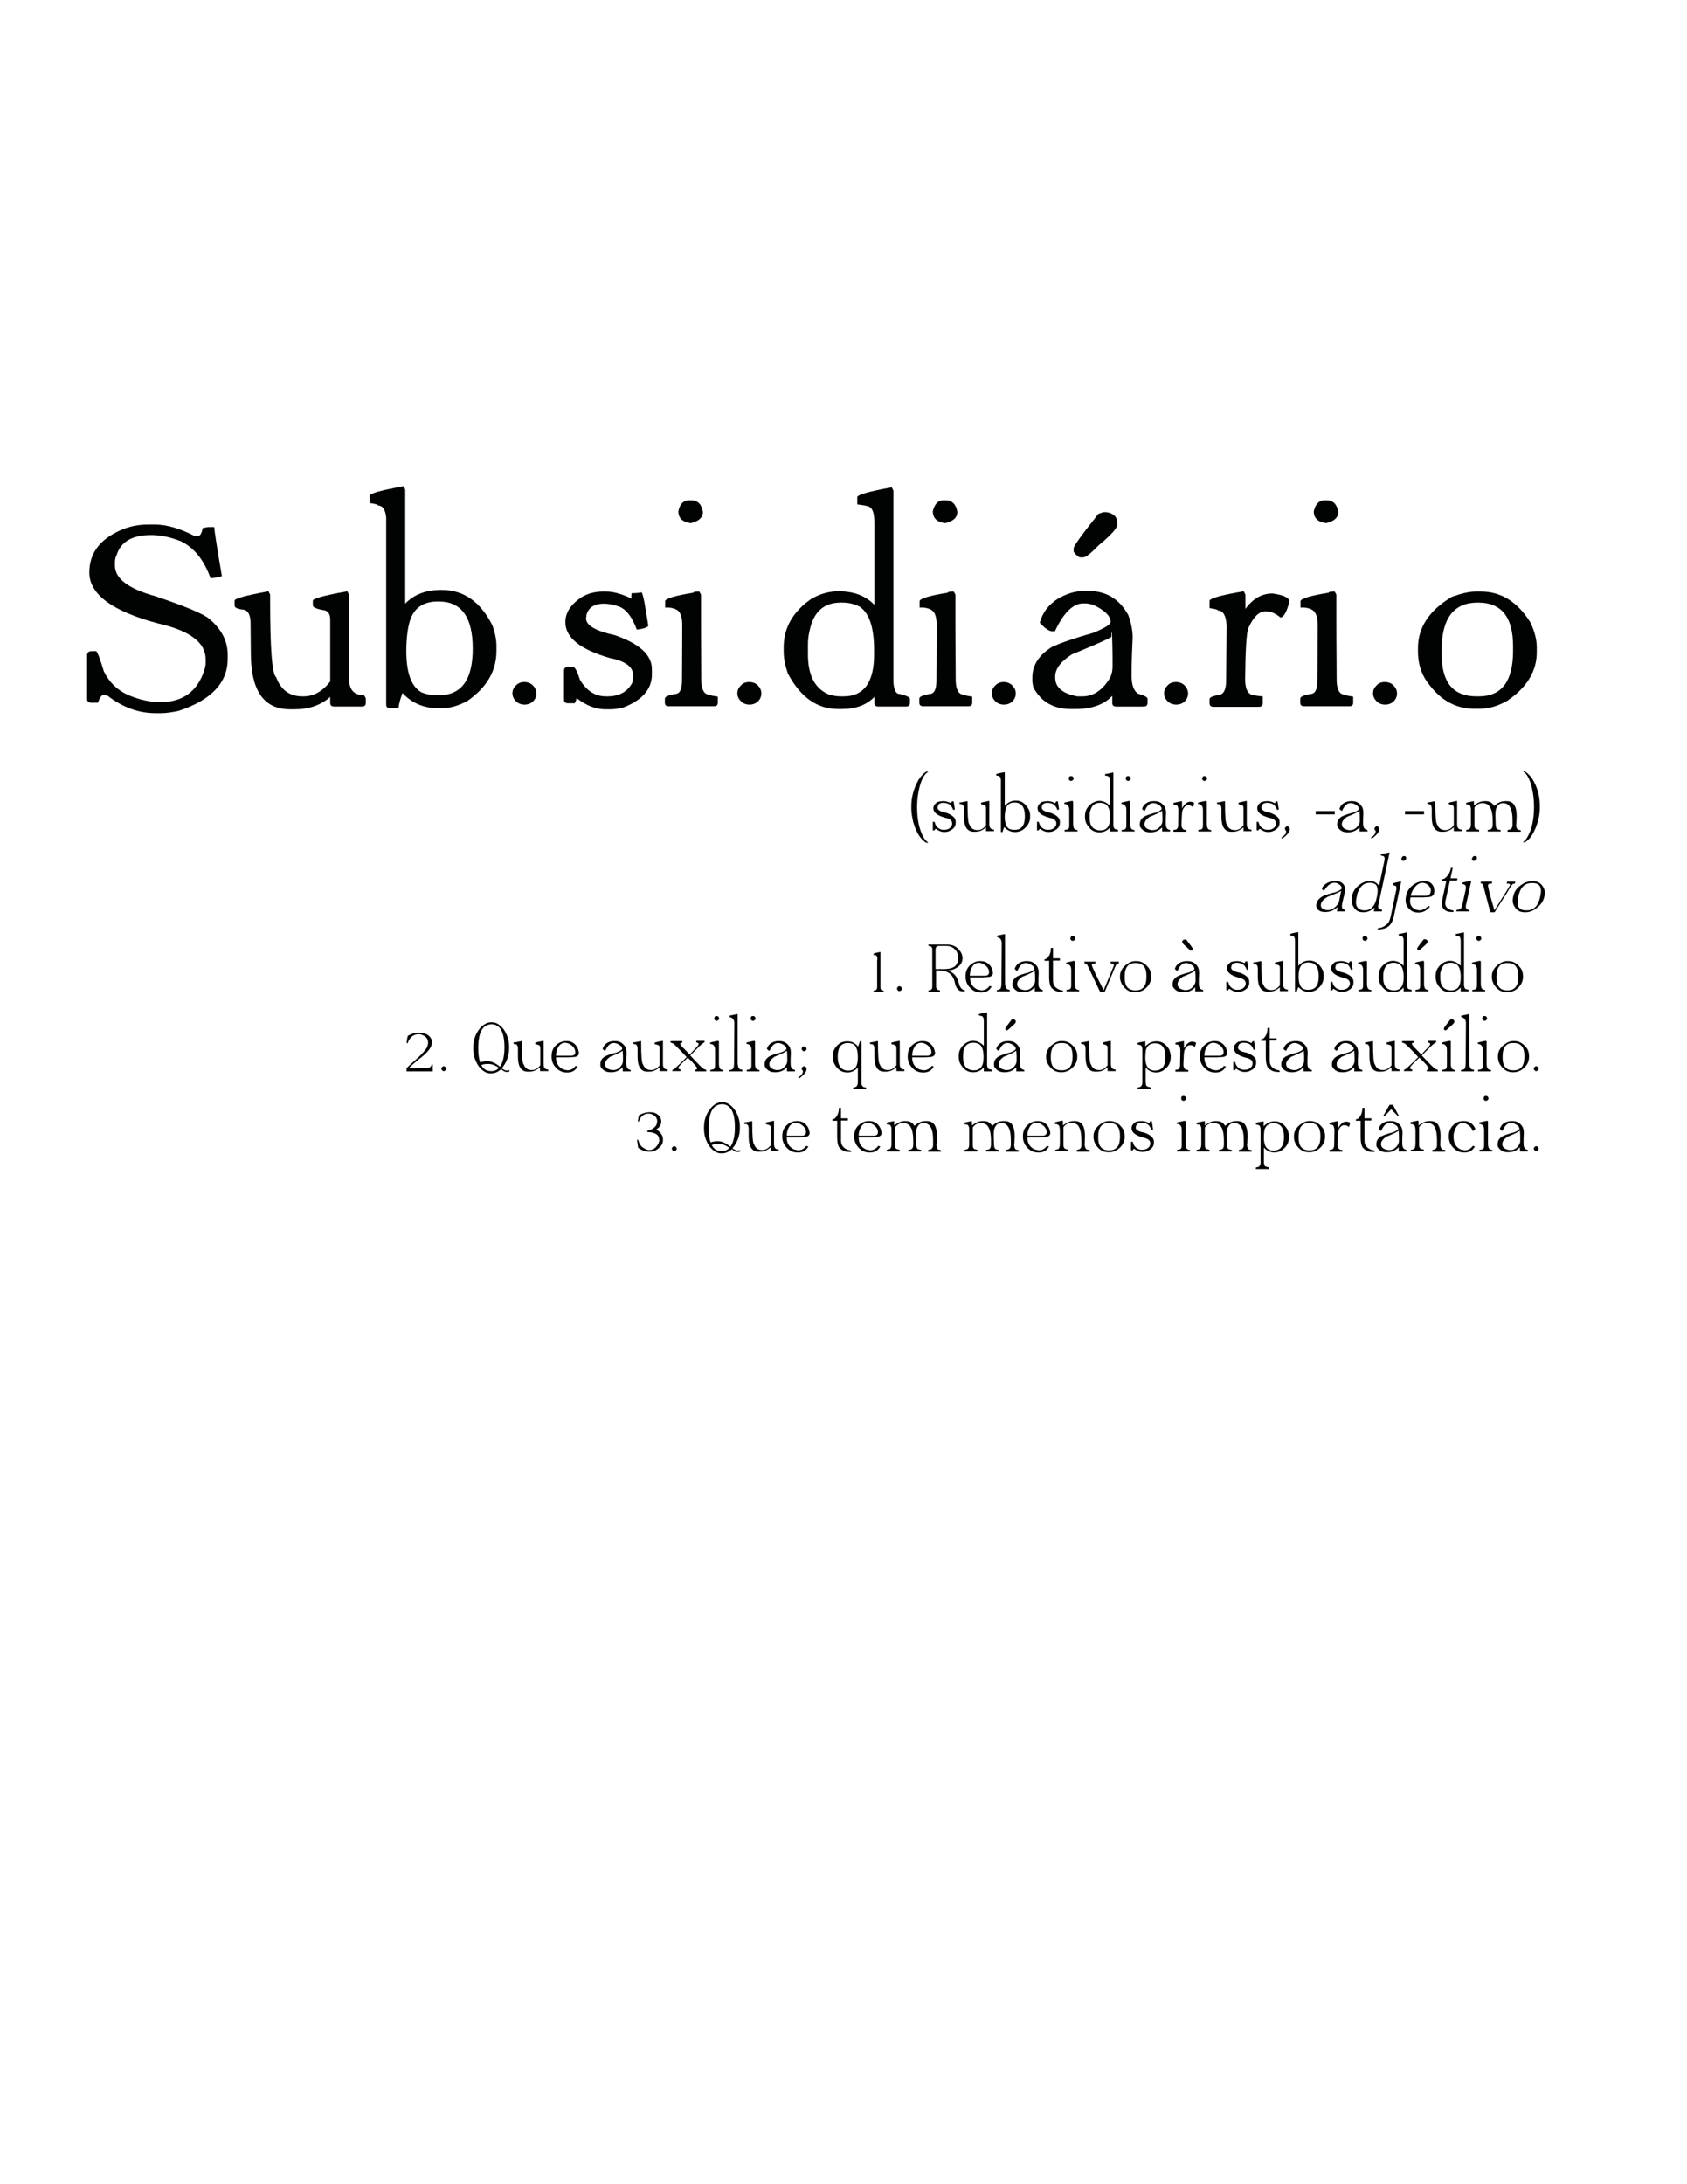 <?xml version="1.0" encoding="utf-8"?>
<!-- Generator: Adobe Illustrator 19.0.0, SVG Export Plug-In . SVG Version: 6.00 Build 0)  -->
<svg version="1.1" id="Camada_1" xmlns="http://www.w3.org/2000/svg" xmlns:xlink="http://www.w3.org/1999/xlink" x="0px" y="0px"
	 viewBox="0 0 612 792" style="enable-background:new 0 0 612 792;" xml:space="preserve">
<style type="text/css">
	.st0{fill:#010202;}
</style>
<g id="XMLID_283_">
	<path id="XMLID_284_" class="st0" d="M53.7,190.2h2.5c4.3,0,9,1.4,14.3,4.1c0.5,0.1,0.9,0.1,1.2,0.1c0.9,0,1.5-1,1.8-2.9l2-0.4h2.2
		c0.2,2.1,1.1,8,2.8,17.8c-0.9,0.3-2.3,0.6-4.1,0.8c-2.4-6.7-6-11.1-10.7-13.4c-3.7-1.5-7.4-2.3-10.9-2.3c-6.8,0-11,2.4-12.5,7.3
		c-0.4,0.7-0.6,1.6-0.6,2.7v1.1c0,4.7,4.9,8.4,14.7,11.1c10.7,3.6,17.2,6.3,19.4,8.1c4.6,3.8,6.8,8.2,6.8,13.1v1.5
		c0,8.7-6,15-17.9,18.9c-2.4,0.5-4.5,0.8-6.3,0.8h-2c-6.1,0-11.9-2.1-17.3-6.3c-0.8-0.2-1.3-0.3-1.4-0.3h-0.2c-0.6,0-1.3,0.9-2,2.8
		h-2.3c-1,0-1.6-0.4-1.6-1.3v-16.2c0.2-0.8,0.7-1.2,1.6-1.2h1.7c0.6,0.6,1.5,3.1,2.8,7.4c2,4,5,6.9,9,8.6c4.1,1.7,7.9,2.5,11.5,2.5
		c8.1,0,13.5-3.9,16-11.8c0.2-0.8,0.4-1.6,0.4-2.3V239c0-6-5.7-10.3-17.1-12.9c-16.7-4.4-25.1-10.6-25.1-18.5
		c0-7.3,4.2-12.6,12.7-15.9C47.8,190.7,50.7,190.2,53.7,190.2z"/>
	<path id="XMLID_286_" class="st0" d="M97.4,214.4l0.6,1.2v2.4c0,17.3,0.7,26.5,2.2,27.6c1.7,4.6,4.9,6.9,9.5,6.9h0.4
		c3.7,0,6.9-1.8,9.7-5.4v-18.8c0-0.3,0-1.5,0-3.6c0-2.1-0.8-3.3-2.6-3.5c-2.4-0.4-3.7-1-3.7-1.7v-1.7c0-0.8,4.2-1.9,12.5-3.4
		l0.6,1.2v30.3c0,4.2,1.8,6.2,5.5,6.2l0.6,1.1v1.7c0,0.9-0.5,1.3-1.5,1.3h-9.9c-1,0-1.5-0.4-1.5-1.3v-2.2c-3.4,3-7.7,4.5-12.8,4.5
		h-1.8c-9.5,0-14.2-6.8-14.2-20.4l-0.1-11.5c-0.2-2.8-1.2-4.3-3.1-4.3c-1.8-0.2-2.7-0.7-2.7-1.5v-1.7
		C85.1,217,89.2,215.9,97.4,214.4z"/>
	<path id="XMLID_288_" class="st0" d="M146.4,176.3l0.6,1.2v41.4c3.2-3.4,7.6-5,13.2-5c8,0,14.1,4.3,18.4,12.8
		c1,2.7,1.5,5.2,1.5,7.6v1.7c0,7.3-3.5,13.3-10.6,18.2c-3.2,1.7-6.2,2.6-9.1,2.6h-1.5c-5.1,0-9.4-1.8-12.9-5.5
		c-0.9,2.5-1.4,4.4-1.4,5.5h-3c-1,0-1.5-0.4-1.5-1.3v-67.9c-0.3-2.8-1.3-4.3-2.9-4.3c0-0.3-1-0.6-3.1-0.9v-2.6
		C134.1,178.9,138.2,177.8,146.4,176.3z M147.4,236.1c0,8,1.9,13,5.6,15c1.8,0.7,3.6,1,5.3,1h0.9c8.2,0,12.3-5.6,12.3-16.9
		c0-11.4-4.1-17.1-12.3-17.1h-0.4c-5.2,0-8.6,2.3-10.1,7C147.9,227.8,147.4,231.4,147.4,236.1z"/>
	<path id="XMLID_291_" class="st0" d="M190.2,247.3c1.2,0,2.3,0.4,3.1,1.2c0.8,0.8,1.3,1.8,1.3,2.9c0,1.1-0.4,2.1-1.2,2.9
		c-0.8,0.8-1.9,1.2-3.1,1.2c-1.2,0-2.3-0.4-3.1-1.2c-0.8-0.8-1.3-1.8-1.3-2.9c0-1.1,0.4-2,1.3-2.9C188,247.7,189,247.3,190.2,247.3z
		"/>
	<path id="XMLID_293_" class="st0" d="M218.8,214.5h1.1c2.7,0,5.8,0.9,9.3,2.6c-0.2,0-0.2-0.7-0.1-2c1.3,0,2.6-0.1,3.7-0.3
		c0.6,1,1.3,5,2.4,12.2c-0.6,0.6-2.1,1.1-4.2,1.3c-1.5-4.2-3.5-6.9-5.8-8.1c-2.2-0.9-4.3-1.3-6.2-1.3c-3.3,0-5.4,1.3-6.2,3.9
		c0,0.3-0.1,0.8-0.2,1.4c0,2.6,3.5,4.6,10.4,6.1c9,3.1,13.5,7.2,13.5,12.4v1.8c0,5.4-3.5,9.4-10.5,12.1c-1.7,0.4-3.2,0.6-4.5,0.6h-2
		c-3.3,0-6.7-1.3-10.1-3.9h-0.5c0.3,0,0.2,0.6-0.4,1.7h-2.4c-1,0-1.5-0.4-1.5-1.3v-10.7c0.1-0.8,0.6-1.2,1.5-1.2h1.7
		c0.8,0,1.6,1.6,2.6,4.7c2.4,4,5.5,6,9.4,6h0.6c4.3,0,7.3-1.7,9-5c0.2-1,0.3-1.7,0.3-2.2v-0.4c0-3.1-2.8-5.2-8.5-6.3
		c-10.7-3.1-16.1-7.4-16.1-13c0-3.4,1.9-6.4,5.8-9C213.2,215.2,215.8,214.5,218.8,214.5z"/>
	<path id="XMLID_295_" class="st0" d="M253.7,214.5l0.6,1.1v9.9c0,0.9,0,7.5,0.1,20.1c-0.1,3.7,0.7,5.8,2.3,6.2
		c1.2,0.4,2.4,0.6,3.7,0.8v2.2c0,0.9-0.5,1.3-1.5,1.3h-16.2c-1,0-1.5-0.4-1.5-1.3v-1.5c0-0.7,1.4-1.3,4.1-1.7c1.3-0.2,2-1.6,2.1-4.2
		c0-1.1,0.1-8,0.1-20.8c0-3-0.7-4.9-2.2-5.6c-1.2-0.6-2.5-0.8-4-0.7V218c0-0.9,3.4-2,10.3-3.1C251.4,214.6,252.1,214.5,253.7,214.5z
		 M250,181.4h0.7c2.4,0,3.8,1.4,4.3,4.2c0,2.1-1.5,3.4-4.4,4.1c-3-0.4-4.5-1.8-4.5-4.3C246.6,182.8,247.9,181.4,250,181.4z"/>
	<path id="XMLID_298_" class="st0" d="M271.8,247.3c1.2,0,2.3,0.4,3.1,1.2c0.8,0.8,1.3,1.8,1.3,2.9c0,1.1-0.4,2.1-1.2,2.9
		c-0.8,0.8-1.9,1.2-3.1,1.2c-1.2,0-2.3-0.4-3.1-1.2c-0.8-0.8-1.3-1.8-1.3-2.9c0-1.1,0.4-2,1.3-2.9
		C269.5,247.7,270.6,247.3,271.8,247.3z"/>
	<path id="XMLID_300_" class="st0" d="M323.5,176.7l0.6,1.2v69.4c0.2,2.8,0.9,4.3,2.1,4.3c2.6,0.6,3.9,1.2,3.9,1.8v1.5
		c0,0.9-0.5,1.3-1.5,1.3h-9.9c-1,0-1.5-0.4-1.5-1.3v-2.2c-2.8,2.9-6.7,4.4-11.7,4.4h-1.5c-7.6,0-13.6-4.3-18.2-12.9
		c-1-3-1.5-5.6-1.5-7.8v-1.7c0-7,3.3-12.8,9.8-17.4c3.3-2,6.7-2.9,10.1-2.9c5.5,0,9.8,1.6,13,4.9v-29.8c0-3-0.5-4.8-1.6-5.6
		c-0.5-0.4-2.1-0.7-4.6-1v-2.6C311,179.4,315.2,178.2,323.5,176.7z M293.1,233.8v3.5c0,7.4,2.4,12.2,7.3,14.4
		c1.6,0.6,3.2,0.8,4.8,0.8h0.9c7.3,0,11-5.1,11-15.2v-1.5c0-8.2-1.7-13.4-5.2-15.8c-1.9-1-4-1.5-6.3-1.5H305
		c-6.2,0-9.9,3.4-11.3,10.2C293.3,230.3,293.1,232,293.1,233.8z"/>
	<path id="XMLID_303_" class="st0" d="M346,214.5l0.6,1.1v9.9c0,0.9,0,7.5,0.1,20.1c-0.1,3.7,0.7,5.8,2.3,6.2
		c1.2,0.4,2.4,0.6,3.7,0.8v2.2c0,0.9-0.5,1.3-1.5,1.3h-16.2c-1,0-1.5-0.4-1.5-1.3v-1.5c0-0.7,1.4-1.3,4.1-1.7c1.3-0.2,2-1.6,2.1-4.2
		c0-1.1,0.1-8,0.1-20.8c0-3-0.7-4.9-2.2-5.6c-1.2-0.6-2.5-0.8-4-0.7V218c0-0.9,3.4-2,10.3-3.1C343.7,214.6,344.5,214.5,346,214.5z
		 M342.3,181.4h0.7c2.4,0,3.8,1.4,4.3,4.2c0,2.1-1.5,3.4-4.4,4.1c-3-0.4-4.5-1.8-4.5-4.3C339,182.8,340.3,181.4,342.3,181.4z"/>
	<path id="XMLID_306_" class="st0" d="M364.1,247.3c1.2,0,2.3,0.4,3.1,1.2c0.8,0.8,1.3,1.8,1.3,2.9c0,1.1-0.4,2.1-1.2,2.9
		c-0.8,0.8-1.9,1.2-3.1,1.2c-1.2,0-2.3-0.4-3.1-1.2c-0.8-0.8-1.3-1.8-1.3-2.9c0-1.1,0.4-2,1.3-2.9
		C361.9,247.7,362.9,247.3,364.1,247.3z"/>
	<path id="XMLID_308_" class="st0" d="M393.2,214.3h1.8c6.3,0,11.1,2.9,14.3,8.7c1,2.7,1.6,5.4,1.6,8.2c-0.2,4.3-0.4,8.9-0.4,13.8
		c0,3.3,0.8,5.5,2.3,6.5c2.4,0.7,3.5,1.3,3.5,1.9v1.5c0,0.9-0.5,1.3-1.5,1.3H405c-1,0-1.5-0.4-1.5-1.3v-2.6c-3,3.2-7.4,4.8-13.2,4.8
		h-1.8c-6.3,0-10.8-2.6-13.6-7.8c-0.3-1.2-0.4-2.1-0.4-2.7v-0.9c0-4.5,2.4-8.2,7.1-11.1c3.2-1.5,8.2-3.2,15.2-5.2
		c4.1-1.7,6.1-3,6.1-3.9c0-2.1-2.1-4.2-6.3-6.2c-1.1-0.3-2.1-0.5-2.8-0.5h-0.9c-3.6,0-7.1,3.4-10.2,10.1h-1c-1.1,0-2.6-1-4.5-3.1
		c1-3.7,3.2-6.5,6.4-8.6C386.8,215.3,390,214.3,393.2,214.3z M382.8,245.3v0.4c0,3.6,2.7,5.8,8,6.8h1.9c4,0,7.4-2.3,10.1-6.9
		c0.6-1.4,0.8-2.7,0.8-3.9V238c0-2.2-0.1-5.1-0.2-8.8c-0.1-0.2-0.2,0.3-0.2,1.7c-0.6,0.6-5.4,2.7-14.4,6.4
		C384.8,239.9,382.8,242.5,382.8,245.3z M400.3,185.7h1c2.7,0.4,4,1.7,4,3.9v0.7c0,1.2-2.2,3.7-6.7,7.4c-2.8,2.9-4.7,4.4-5.6,4.4
		h-1.1c-0.6,0-1.4-0.7-2.4-2v-1.3c0-0.8,3-5,9-12.5L400.3,185.7z"/>
	<path id="XMLID_312_" class="st0" d="M426.6,247.3c1.2,0,2.3,0.4,3.1,1.2c0.8,0.8,1.3,1.8,1.3,2.9c0,1.1-0.4,2.1-1.2,2.9
		c-0.8,0.8-1.9,1.2-3.1,1.2c-1.2,0-2.3-0.4-3.1-1.2c-0.8-0.8-1.3-1.8-1.3-2.9c0-1.1,0.4-2,1.3-2.9
		C424.3,247.7,425.4,247.3,426.6,247.3z"/>
	<path id="XMLID_314_" class="st0" d="M451.2,214.4l0.6,1.2v7.9h-1.7c3-5.5,6.8-8.3,11.5-8.3c3.8,0.5,5.9,1.4,6.2,2.8
		c-1,3.9-2.1,5.9-3.3,5.9c-1.8-1.5-3.5-2.2-5-2.2H459c-2.3,0-4.3,2-6.1,6c-0.7,1.6-1.1,7.8-1.2,18.5c0,3.1,0.7,4.9,2.1,5.6
		c1,0.3,2.5,0.6,4.3,0.7v2.5c0,0.9-0.5,1.3-1.5,1.3h-16.3c-1,0-1.5-0.4-1.5-1.3v-1.5c0-0.7,1.3-1.2,3.9-1.6c1.4-0.5,2.1-2.2,2.1-5
		l0.2-20c-0.2-3.7-1.3-5.5-3.1-5.5c0-0.3-1-0.6-3.1-0.9v-2.6C438.7,217,442.9,215.8,451.2,214.4z"/>
	<path id="XMLID_316_" class="st0" d="M484.2,214.5l0.6,1.1v9.9c0,0.9,0,7.5,0.1,20.1c-0.1,3.7,0.7,5.8,2.3,6.2
		c1.2,0.4,2.4,0.6,3.7,0.8v2.2c0,0.9-0.5,1.3-1.5,1.3h-16.2c-1,0-1.5-0.4-1.5-1.3v-1.5c0-0.7,1.4-1.3,4.1-1.7c1.3-0.2,2-1.6,2.1-4.2
		c0-1.1,0.1-8,0.1-20.8c0-3-0.7-4.9-2.2-5.6c-1.2-0.6-2.5-0.8-4-0.7V218c0-0.9,3.4-2,10.3-3.1C481.9,214.6,482.7,214.5,484.2,214.5z
		 M480.5,181.4h0.7c2.4,0,3.8,1.4,4.3,4.2c0,2.1-1.5,3.4-4.4,4.1c-3-0.4-4.5-1.8-4.5-4.3C477.2,182.8,478.5,181.4,480.5,181.4z"/>
	<path id="XMLID_319_" class="st0" d="M502.4,247.3c1.2,0,2.3,0.4,3.1,1.2c0.8,0.8,1.3,1.8,1.3,2.9c0,1.1-0.4,2.1-1.2,2.9
		c-0.8,0.8-1.9,1.2-3.1,1.2c-1.2,0-2.3-0.4-3.1-1.2c-0.8-0.8-1.3-1.8-1.3-2.9c0-1.1,0.4-2,1.3-2.9
		C500.1,247.7,501.1,247.3,502.4,247.3z"/>
	<path id="XMLID_321_" class="st0" d="M535.3,214.5h2c7.2,0,13.2,3.7,17.9,11.2c1.5,3.2,2.3,6.2,2.3,9v1.8c0,6.9-3.6,12.8-10.7,17.6
		c-3.5,2-6.8,2.9-10.1,2.9h-2c-7.2,0-13.1-3.7-17.8-11c-1.7-2.9-2.5-6.2-2.5-9.7v-1.3c0-7.5,4.1-13.7,12.3-18.6
		C530.1,215.2,533,214.5,535.3,214.5z M523,235.6v1.7c0,10.2,4.2,15.2,12.6,15.2h0.9c8.3,0,12.4-5.5,12.4-16.5v-1.7
		c0-10.5-4.2-15.8-12.6-15.8H536C527.4,218.5,523,224.2,523,235.6z"/>
</g>
<g id="XMLID_3_">
	<path id="XMLID_4_" class="st0" d="M336,279.8h0.7v0.1c-1.3,0.7-2.3,2.5-3.1,5.4c-0.6,2.4-0.9,4.8-0.9,7.4c0,4.6,0.8,8.3,2.5,11.2
		c0.4,0.6,0.9,1.2,1.5,1.6v0.1H336c-2-1.2-3.6-3.7-4.7-7.5c-0.4-1.8-0.7-3.4-0.7-4.8v-1c0-3.3,0.9-6.5,2.6-9.5
		C334.1,281.4,335,280.4,336,279.8z"/>
	<path id="XMLID_6_" class="st0" d="M342.1,290.5h0.3c0.7,0,1.5,0.2,2.5,0.7c0.2,0,0.3-0.2,0.4-0.6c0.2,0,0.4,0,0.6-0.1
		c0.1,0.1,0.2,1.1,0.5,3c-0.1,0.1-0.3,0.1-0.6,0.2c-0.4-1.1-0.9-1.8-1.7-2.2c-0.7-0.3-1.3-0.4-1.9-0.4c-1.1,0-1.8,0.4-2,1.3
		c0,0.1,0,0.2-0.1,0.4c0,0.9,1,1.5,3.1,1.9c2.3,0.8,3.5,1.9,3.5,3.2v0.5c0,1.4-0.9,2.4-2.7,3.1c-0.4,0.1-0.8,0.2-1.1,0.2h-0.6
		c-0.8,0-1.7-0.4-2.7-1.1h-0.3c0,0-0.1,0.2-0.3,0.5h-0.5c-0.1,0-0.1,0-0.1-0.1v-2.9c0-0.1,0-0.1,0.1-0.1h0.5c0,0,0.2,0.4,0.4,1.1
		c0.7,1.2,1.7,1.8,2.9,1.8h0.2c1.3,0,2.3-0.5,2.8-1.6c0.1-0.3,0.1-0.5,0.1-0.7v-0.1c0-1-0.9-1.7-2.6-2c-2.8-0.8-4.2-1.9-4.2-3.4
		c0-0.9,0.5-1.6,1.5-2.3C340.6,290.7,341.3,290.5,342.1,290.5z"/>
	<path id="XMLID_8_" class="st0" d="M350.9,290.5l0.1,0.1v0.6c0,4.8,0.2,7.4,0.7,7.8c0.5,1.4,1.5,2,2.9,2h0.1c1.1,0,2.1-0.6,3-1.7
		v-5.3c0-0.1,0-0.5,0-1.1c0-0.6-0.3-1-1-1.1c-0.5-0.1-0.8-0.2-0.8-0.2v-0.5c0-0.1,1-0.3,2.9-0.7l0.1,0.1v8.3c0,1.3,0.5,2,1.6,2
		l0.1,0.1v0.4c0,0.1,0,0.1-0.1,0.1h-2.7c-0.1,0-0.1,0-0.1-0.1v-1.3c-1.3,1.1-2.5,1.6-3.9,1.6h-0.5c-2.4,0-3.6-1.8-3.6-5.4l0-3.2
		c-0.1-0.9-0.4-1.4-1.1-1.4c-0.3,0-0.5-0.1-0.5-0.2v-0.5C348,291.1,349,290.9,350.9,290.5z"/>
	<path id="XMLID_10_" class="st0" d="M364.4,280l0.1,0.1v12.1c1.2-1.3,2.5-1.9,4-1.9c2.1,0,3.6,1.1,4.8,3.4c0.3,0.7,0.4,1.4,0.4,2
		v0.5c0,1.9-0.9,3.5-2.8,4.8c-0.8,0.4-1.6,0.7-2.3,0.7H368c-1.3,0-2.5-0.6-3.7-1.8c-0.4,1-0.6,1.7-0.6,1.8h-0.5
		c-0.1,0-0.1,0-0.1-0.1v-18.8c-0.1-0.9-0.4-1.4-0.8-1.4c0-0.1-0.3-0.1-0.9-0.2v-0.5C361.5,280.6,362.5,280.3,364.4,280z
		 M364.5,296.2c0,2.3,0.6,3.8,1.7,4.4c0.6,0.2,1.1,0.3,1.6,0.3h0.3c2.5,0,3.7-1.6,3.7-4.9c0-3.3-1.2-5-3.7-5H368
		c-1.6,0-2.6,0.7-3.1,2.1C364.7,293.9,364.5,294.9,364.5,296.2z"/>
	<path id="XMLID_13_" class="st0" d="M379.9,290.5h0.3c0.7,0,1.5,0.2,2.5,0.7c0.2,0,0.3-0.2,0.4-0.6c0.2,0,0.4,0,0.6-0.1
		c0.1,0.1,0.2,1.1,0.5,3c-0.1,0.1-0.3,0.1-0.6,0.2c-0.4-1.1-0.9-1.8-1.7-2.2c-0.7-0.3-1.3-0.4-1.9-0.4c-1.1,0-1.8,0.4-2,1.3
		c0,0.1,0,0.2-0.1,0.4c0,0.9,1,1.5,3.1,1.9c2.3,0.8,3.5,1.9,3.5,3.2v0.5c0,1.4-0.9,2.4-2.7,3.1c-0.4,0.1-0.8,0.2-1.1,0.2h-0.6
		c-0.8,0-1.7-0.4-2.7-1.1h-0.3c0,0-0.1,0.2-0.3,0.5h-0.5c-0.1,0-0.1,0-0.1-0.1v-2.9c0-0.1,0-0.1,0.1-0.1h0.5c0,0,0.2,0.4,0.4,1.1
		c0.7,1.2,1.7,1.8,2.9,1.8h0.2c1.3,0,2.3-0.5,2.8-1.6c0.1-0.3,0.1-0.5,0.1-0.7v-0.1c0-1-0.9-1.7-2.6-2c-2.8-0.8-4.2-1.9-4.2-3.4
		c0-0.9,0.5-1.6,1.5-2.3C378.5,290.7,379.2,290.5,379.9,290.5z"/>
	<path id="XMLID_15_" class="st0" d="M389.2,290.5l0.1,0.1v2.7c0,0.2,0,2.1,0,5.5c0,1.1,0.3,1.8,0.8,2c0.3,0.1,0.6,0.2,0.8,0.2v0.4
		c0,0.1,0,0.1-0.1,0.1h-4.5c-0.1,0-0.1,0-0.1-0.1V301c0-0.1,0.3-0.1,0.9-0.2c0.5-0.1,0.8-0.5,0.8-1.4c0-0.3,0-2.2,0-5.8
		c0-0.9-0.3-1.5-0.8-1.8c-0.4-0.2-0.7-0.3-1-0.3v-0.4c0-0.1,0.9-0.3,2.8-0.7C389.1,290.5,389.2,290.5,389.2,290.5z M388.4,281.4h0.2
		c0.5,0,0.8,0.3,0.9,0.9c0,0.4-0.3,0.7-0.9,0.9c-0.6-0.1-0.9-0.4-0.9-0.9C387.8,281.7,388,281.4,388.4,281.4z"/>
	<path id="XMLID_18_" class="st0" d="M403.8,280.1l0.1,0.1v19.1c0.1,0.9,0.4,1.4,0.9,1.4c0.5,0.1,0.8,0.2,0.8,0.3v0.4
		c0,0.1,0,0.1-0.1,0.1h-2.7c-0.1,0-0.1,0-0.1-0.1v-1.3c-1.1,1.1-2.3,1.7-3.6,1.7h-0.4c-2,0-3.5-1.1-4.7-3.4
		c-0.3-0.8-0.4-1.5-0.4-2.1v-0.5c0-1.9,0.9-3.4,2.6-4.6c0.9-0.5,1.7-0.8,2.6-0.8c1.4,0,2.7,0.6,3.9,1.8v-9c0-0.9-0.2-1.5-0.6-1.7
		c-0.2-0.1-0.6-0.2-1.2-0.3v-0.5C400.9,280.7,401.8,280.5,403.8,280.1z M395.3,295.6v1c0,2.2,0.7,3.6,2.2,4.2c0.5,0.2,1,0.3,1.5,0.3
		h0.3c2.2,0,3.4-1.5,3.4-4.5v-0.4c0-2.3-0.5-3.9-1.6-4.6c-0.6-0.3-1.2-0.5-1.9-0.5h-0.2c-1.9,0-3,1-3.5,3
		C395.3,294.6,395.3,295.1,395.3,295.6z"/>
	<path id="XMLID_21_" class="st0" d="M409.9,290.5l0.1,0.1v2.7c0,0.2,0,2.1,0,5.5c0,1.1,0.3,1.8,0.8,2c0.3,0.1,0.6,0.2,0.8,0.2v0.4
		c0,0.1,0,0.1-0.1,0.1H407c-0.1,0-0.1,0-0.1-0.1V301c0-0.1,0.3-0.1,0.9-0.2c0.5-0.1,0.8-0.5,0.8-1.4c0-0.3,0-2.2,0-5.8
		c0-0.9-0.3-1.5-0.8-1.8c-0.4-0.2-0.7-0.3-1-0.3v-0.4c0-0.1,0.9-0.3,2.8-0.7C409.8,290.5,409.8,290.5,409.9,290.5z M409.1,281.4h0.2
		c0.5,0,0.8,0.3,0.9,0.9c0,0.4-0.3,0.7-0.9,0.9c-0.6-0.1-0.9-0.4-0.9-0.9C408.4,281.7,408.7,281.4,409.1,281.4z"/>
	<path id="XMLID_24_" class="st0" d="M418.4,290.5h0.5c1.6,0,2.8,0.7,3.7,2.2c0.3,0.7,0.4,1.4,0.4,2.2c-0.1,1.2-0.1,2.4-0.1,3.8
		c0,1,0.3,1.7,0.8,2c0.5,0.2,0.8,0.3,0.8,0.3v0.4c0,0.1,0,0.1-0.1,0.1h-2.7c-0.1,0-0.1,0-0.1-0.1V300c-1.2,1.2-2.5,1.8-4,1.8h-0.5
		c-1.6,0-2.7-0.7-3.5-2c-0.1-0.3-0.1-0.5-0.1-0.7v-0.3c0-1.2,0.6-2.1,1.8-2.8c0.8-0.4,2.2-0.9,4.2-1.4c1.3-0.5,1.9-1,1.9-1.3
		c0-0.7-0.6-1.3-1.9-1.9c-0.4-0.1-0.7-0.2-0.9-0.2h-0.3c-1.2,0-2.2,0.9-3,2.8h-0.1c-0.2,0-0.5-0.2-0.9-0.7c0.3-0.9,0.8-1.6,1.6-2.1
		C416.7,290.7,417.6,290.5,418.4,290.5z M415.2,298.8v0.1c0,1.1,0.8,1.8,2.5,2.1h0.6c1.2,0,2.3-0.7,3.1-2.1c0.2-0.4,0.3-0.8,0.3-1.2
		v-1c0-0.6,0-1.4-0.1-2.5c0-0.1-0.1-0.1-0.1-0.2c-0.5,0.5-2,1.2-4.5,2.2C415.8,297.1,415.2,297.9,415.2,298.8z"/>
	<path id="XMLID_27_" class="st0" d="M428.7,290.5l0.1,0.1v2.4h0.1c0.8-1.5,1.8-2.3,2.9-2.3c0.9,0.1,1.4,0.3,1.4,0.5
		c-0.2,0.9-0.4,1.4-0.5,1.4c-0.5-0.4-1-0.6-1.5-0.6H431c-0.8,0-1.5,0.6-2,1.8c-0.2,0.5-0.3,2.2-0.4,5.2c0,0.9,0.3,1.5,0.8,1.8
		c0.3,0.1,0.7,0.2,1,0.2v0.5c0,0.1,0,0.1-0.1,0.1h-4.5c-0.1,0-0.1,0-0.1-0.1V301c0-0.1,0.3-0.1,0.9-0.2c0.5-0.2,0.8-0.7,0.8-1.6
		l0.1-5.5c-0.1-1.2-0.4-1.8-0.9-1.8c0-0.1-0.3-0.1-0.9-0.2v-0.5C425.7,291.1,426.7,290.9,428.7,290.5z"/>
	<path id="XMLID_29_" class="st0" d="M437.7,290.5l0.1,0.1v2.7c0,0.2,0,2.1,0,5.5c0,1.1,0.3,1.8,0.8,2c0.3,0.1,0.6,0.2,0.8,0.2v0.4
		c0,0.1,0,0.1-0.1,0.1h-4.5c-0.1,0-0.1,0-0.1-0.1V301c0-0.1,0.3-0.1,0.9-0.2c0.5-0.1,0.8-0.5,0.8-1.4c0-0.3,0-2.2,0-5.8
		c0-0.9-0.3-1.5-0.8-1.8c-0.4-0.2-0.7-0.3-1-0.3v-0.4c0-0.1,0.9-0.3,2.8-0.7C437.5,290.5,437.6,290.5,437.7,290.5z M436.8,281.4h0.2
		c0.5,0,0.8,0.3,0.9,0.9c0,0.4-0.3,0.7-0.9,0.9c-0.6-0.1-0.9-0.4-0.9-0.9C436.2,281.7,436.5,281.4,436.8,281.4z"/>
	<path id="XMLID_32_" class="st0" d="M444.3,290.5l0.1,0.1v0.6c0,4.8,0.2,7.4,0.7,7.8c0.5,1.4,1.5,2,2.9,2h0.1c1.1,0,2.1-0.6,3-1.7
		v-5.3c0-0.1,0-0.5,0-1.1c0-0.6-0.3-1-1-1.1c-0.5-0.1-0.8-0.2-0.8-0.2v-0.5c0-0.1,1-0.3,2.9-0.7l0.1,0.1v8.3c0,1.3,0.5,2,1.6,2
		l0.1,0.1v0.4c0,0.1,0,0.1-0.1,0.1h-2.7c-0.1,0-0.1,0-0.1-0.1v-1.3c-1.3,1.1-2.5,1.6-3.9,1.6h-0.5c-2.4,0-3.6-1.8-3.6-5.4l0-3.2
		c-0.1-0.9-0.4-1.4-1.1-1.4c-0.3,0-0.5-0.1-0.5-0.2v-0.5C441.4,291.1,442.4,290.9,444.3,290.5z"/>
	<path id="XMLID_34_" class="st0" d="M459.6,290.5h0.3c0.7,0,1.5,0.2,2.5,0.7c0.2,0,0.3-0.2,0.4-0.6c0.2,0,0.4,0,0.6-0.1
		c0.1,0.1,0.2,1.1,0.5,3c-0.1,0.1-0.3,0.1-0.6,0.2c-0.4-1.1-0.9-1.8-1.7-2.2c-0.7-0.3-1.3-0.4-1.9-0.4c-1.1,0-1.8,0.4-2,1.3
		c0,0.1,0,0.2-0.1,0.4c0,0.9,1,1.5,3.1,1.9c2.3,0.8,3.5,1.9,3.5,3.2v0.5c0,1.4-0.9,2.4-2.7,3.1c-0.4,0.1-0.8,0.2-1.1,0.2h-0.6
		c-0.8,0-1.7-0.4-2.7-1.1h-0.3c0,0-0.1,0.2-0.3,0.5h-0.5c-0.1,0-0.1,0-0.1-0.1v-2.9c0-0.1,0-0.1,0.1-0.1h0.5c0,0,0.2,0.4,0.4,1.1
		c0.7,1.2,1.7,1.8,2.9,1.8h0.2c1.3,0,2.3-0.5,2.8-1.6c0.1-0.3,0.1-0.5,0.1-0.7v-0.1c0-1-0.9-1.7-2.6-2c-2.8-0.8-4.2-1.9-4.2-3.4
		c0-0.9,0.5-1.6,1.5-2.3C458.2,290.7,458.8,290.5,459.6,290.5z"/>
	<path id="XMLID_36_" class="st0" d="M466.6,301.3c-0.1,0-0.2-0.1-0.2-0.2c-0.2-0.2-0.3-0.4-0.3-0.6c0-0.2,0.1-0.4,0.3-0.6
		c0.2-0.2,0.4-0.3,0.6-0.3c0.2,0,0.4,0.1,0.6,0.3s0.3,0.4,0.3,0.6c0,0.1,0,0.1,0,0.2v0c0,0.9-0.9,2-2.6,3.3c0,0-0.1,0-0.1,0
		s-0.1,0-0.1,0c0,0-0.1,0-0.2-0.1c0-0.1,0-0.2,0-0.2c0,0,0.3-0.3,0.9-0.7C466.4,302.5,466.6,302,466.6,301.3z"/>
	<path id="XMLID_38_" class="st0" d="M477.4,294.1h6.7c0.1,0,0.1,0,0.1,0.1v1c0,0.1,0,0.1-0.1,0.1h-6.7c-0.1,0-0.1,0-0.1-0.1v-1
		C477.3,294.1,477.3,294.1,477.4,294.1z"/>
	<path id="XMLID_40_" class="st0" d="M490,290.5h0.5c1.6,0,2.8,0.7,3.7,2.2c0.3,0.7,0.4,1.4,0.4,2.2c-0.1,1.2-0.1,2.4-0.1,3.8
		c0,1,0.3,1.7,0.8,2c0.5,0.2,0.8,0.3,0.8,0.3v0.4c0,0.1,0,0.1-0.1,0.1h-2.7c-0.1,0-0.1,0-0.1-0.1V300c-1.2,1.2-2.5,1.8-4,1.8h-0.5
		c-1.6,0-2.7-0.7-3.5-2c-0.1-0.3-0.1-0.5-0.1-0.7v-0.3c0-1.2,0.6-2.1,1.8-2.8c0.8-0.4,2.2-0.9,4.2-1.4c1.3-0.5,1.9-1,1.9-1.3
		c0-0.7-0.6-1.3-1.9-1.9c-0.4-0.1-0.7-0.2-0.9-0.2h-0.3c-1.2,0-2.2,0.9-3,2.8h-0.1c-0.2,0-0.5-0.2-0.9-0.7c0.3-0.9,0.8-1.6,1.6-2.1
		C488.4,290.7,489.2,290.5,490,290.5z M486.8,298.8v0.1c0,1.1,0.8,1.8,2.5,2.1h0.6c1.2,0,2.3-0.7,3.1-2.1c0.2-0.4,0.3-0.8,0.3-1.2
		v-1c0-0.6,0-1.4-0.1-2.5c0-0.1-0.1-0.1-0.1-0.2c-0.5,0.5-2,1.2-4.5,2.2C487.4,297.1,486.8,297.9,486.8,298.8z"/>
	<path id="XMLID_43_" class="st0" d="M499.1,301.3c-0.1,0-0.2-0.1-0.2-0.2c-0.2-0.2-0.3-0.4-0.3-0.6c0-0.2,0.1-0.4,0.3-0.6
		c0.2-0.2,0.4-0.3,0.6-0.3c0.2,0,0.4,0.1,0.6,0.3s0.3,0.4,0.3,0.6c0,0.1,0,0.1,0,0.2v0c0,0.9-0.9,2-2.6,3.3c0,0-0.1,0-0.1,0
		s-0.1,0-0.1,0c0,0-0.1,0-0.2-0.1c0-0.1,0-0.2,0-0.2c0,0,0.3-0.3,0.9-0.7C498.8,302.5,499,302,499.1,301.3z"/>
	<path id="XMLID_45_" class="st0" d="M509.8,294.1h6.7c0.1,0,0.1,0,0.1,0.1v1c0,0.1,0,0.1-0.1,0.1h-6.7c-0.1,0-0.1,0-0.1-0.1v-1
		C509.7,294.1,509.8,294.1,509.8,294.1z"/>
	<path id="XMLID_47_" class="st0" d="M520.6,290.5l0.1,0.1v0.6c0,4.8,0.2,7.4,0.7,7.8c0.5,1.4,1.5,2,2.9,2h0.1c1.1,0,2.1-0.6,3-1.7
		v-5.3c0-0.1,0-0.5,0-1.1c0-0.6-0.3-1-1-1.1c-0.5-0.1-0.8-0.2-0.8-0.2v-0.5c0-0.1,1-0.3,2.9-0.7l0.1,0.1v8.3c0,1.3,0.5,2,1.6,2
		l0.1,0.1v0.4c0,0.1,0,0.1-0.1,0.1h-2.7c-0.1,0-0.1,0-0.1-0.1v-1.3c-1.3,1.1-2.5,1.6-3.9,1.6h-0.5c-2.4,0-3.6-1.8-3.6-5.4l0-3.2
		c-0.1-0.9-0.4-1.4-1.1-1.4c-0.3,0-0.5-0.1-0.5-0.2v-0.5C517.7,291.1,518.7,290.9,520.6,290.5z"/>
	<path id="XMLID_49_" class="st0" d="M534.6,290.5l0.1,0.1v1.5c1.3-1,2.5-1.6,3.8-1.6h0.5c1.4,0,2.4,0.6,3,1.7h0.1
		c1.2-1.1,2.5-1.7,3.9-1.7h0.6c2.4,0,3.6,1.8,3.6,5.4c0,0.8-0.1,1.7-0.1,2.5c0,0.2,0,0.4-0.1,0.7c0.1,1.2,0.4,1.8,1,1.8
		c0.5,0.1,0.7,0.2,0.7,0.2v0.4c0,0.1,0,0.1-0.1,0.1H547c-0.1,0-0.1,0-0.1-0.1V301c0,0,0.4-0.1,1.1-0.3c0.4-0.3,0.7-0.8,0.7-1.4v-1.9
		c0-3.3-0.7-5.2-2.1-5.9c-0.4-0.2-0.9-0.3-1.3-0.3c-1.2,0-2,0.6-2.5,1.9c-0.2,0.5-0.3,1.3-0.3,2.4c0,1.7,0.1,2.9,0.1,3.7
		c0.1,1.1,0.4,1.6,1,1.6c0.5,0.1,0.8,0.2,0.8,0.2v0.4c0,0.1,0,0.1-0.1,0.1h-4.5c-0.1,0-0.1,0-0.1-0.1V301c0-0.1,0.3-0.1,0.9-0.2
		c0.6-0.2,0.9-0.8,0.9-1.8v-1.4c0-3.3-0.7-5.3-2-6c-0.5-0.2-1-0.4-1.6-0.4h-0.1c-1.1,0-2.1,0.5-2.9,1.6v6.5c0,0.7,0.2,1.2,0.7,1.4
		c0.7,0.1,1,0.2,1,0.3v0.4c0,0.1,0,0.1-0.1,0.1h-4.5c-0.1,0-0.1,0-0.1-0.1V301c0-0.1,0.3-0.1,1-0.3c0.5-0.3,0.7-0.9,0.7-1.7v-5.4
		c0-1.3-0.4-1.9-1.3-1.9h-0.3c-0.1,0-0.1,0-0.1-0.1v-0.5C531.7,291.1,532.6,290.9,534.6,290.5z"/>
	<path id="XMLID_51_" class="st0" d="M553.3,279.8c1,0.6,1.9,1.6,2.7,2.8c1.8,3,2.6,6.2,2.6,9.5v1c0,1.4-0.2,3.1-0.7,4.8
		c-1.2,3.9-2.7,6.4-4.7,7.5h-0.7v-0.1c0.6-0.4,1.1-0.9,1.5-1.6c1.7-2.8,2.5-6.6,2.5-11.2c0-2.6-0.3-5-0.9-7.4
		c-0.8-2.9-1.8-4.7-3.1-5.4v-0.1H553.3z"/>
	<path id="XMLID_53_" class="st0" d="M484.2,319.5h0.5c1.6,0,2.7,0.7,3.2,2.2c0.1,0.7,0.1,1.4-0.1,2.2c-0.3,1.2-0.6,2.4-0.9,3.8
		c-0.2,1-0.1,1.7,0.4,2c0.5,0.2,0.8,0.3,0.7,0.3l-0.1,0.4c0,0.1-0.1,0.1-0.1,0.1h-2.7c-0.1,0-0.1,0-0.1-0.1l0.3-1.5
		c-1.4,1.2-2.9,1.8-4.3,1.8h-0.5c-1.6,0-2.6-0.7-3-2c0-0.3,0-0.5,0-0.7l0.1-0.3c0.2-1.2,1.1-2.1,2.4-2.8c0.9-0.4,2.4-0.9,4.5-1.4
		c1.4-0.5,2.1-1,2.2-1.3c0.1-0.7-0.4-1.3-1.5-1.9c-0.3-0.1-0.6-0.2-0.9-0.2h-0.3c-1.2,0-2.4,0.9-3.6,2.8h-0.1
		c-0.2,0-0.5-0.2-0.8-0.7c0.4-0.9,1.1-1.6,2.1-2.1C482.5,319.7,483.3,319.5,484.2,319.5z M479.2,327.8l0,0.1c-0.2,1.1,0.4,1.8,2,2.1
		h0.6c1.2,0,2.4-0.7,3.5-2.1c0.3-0.4,0.4-0.8,0.5-1.2l0.2-1c0.1-0.6,0.3-1.4,0.5-2.5c0-0.1,0-0.1,0-0.2c-0.6,0.5-2.3,1.2-4.9,2.2
		C480.1,326.1,479.4,326.9,479.2,327.8z"/>
	<path id="XMLID_56_" class="st0" d="M504.1,309.1l0,0.1l-4.1,19.1c-0.1,0.9,0.1,1.4,0.6,1.4c0.5,0.1,0.8,0.2,0.8,0.3l-0.1,0.4
		c0,0.1-0.1,0.1-0.1,0.1h-2.7c-0.1,0-0.1,0-0.1-0.1l0.3-1.3c-1.3,1.1-2.6,1.7-3.9,1.7h-0.4c-2,0-3.3-1.1-4-3.4
		c-0.1-0.8-0.1-1.5,0-2.1l0.1-0.5c0.4-1.9,1.6-3.4,3.6-4.6c1-0.5,1.9-0.8,2.7-0.8c1.4,0,2.6,0.6,3.5,1.8l1.9-9
		c0.2-0.9,0.1-1.5-0.2-1.7c-0.2-0.1-0.5-0.2-1.1-0.3l0.1-0.5C501,309.7,502.1,309.5,504.1,309.1z M492.3,324.6l-0.2,1
		c-0.5,2.2,0,3.6,1.3,4.2c0.5,0.2,0.9,0.3,1.4,0.3h0.3c2.2,0,3.7-1.5,4.3-4.5l0.1-0.4c0.5-2.3,0.3-3.9-0.6-4.6
		c-0.5-0.3-1.1-0.5-1.8-0.5h-0.2c-1.9,0-3.2,1-4.1,3C492.5,323.6,492.4,324.1,492.3,324.6z"/>
	<path id="XMLID_59_" class="st0" d="M508.3,319.6l0,0.1l-2.7,12.8c-0.5,2.1-1.5,3.5-3.1,4.1c-0.8,0.2-1.4,0.4-2,0.4h-0.7
		c-0.1,0-0.1,0-0.1-0.1c0.1-0.3,0.5-0.5,1.2-0.5c1-0.3,1.8-0.8,2.5-1.5c0.4-0.4,0.8-1.2,1.1-2.6l2-9.5c0.2-0.9,0.1-1.4-0.3-1.6
		c-0.7-0.2-1-0.3-1-0.3l0.1-0.4C505.2,320.2,506.3,320,508.3,319.6C508.3,319.6,508.3,319.6,508.3,319.6z M509.3,310.4h0.2
		c0.5,0.1,0.7,0.4,0.6,0.8l0,0.2c-0.1,0.4-0.4,0.6-1,0.8c-0.6-0.1-0.8-0.4-0.7-0.9C508.6,310.7,508.9,310.4,509.3,310.4z"/>
	<path id="XMLID_62_" class="st0" d="M516.4,319.5h0.4c1.7,0,2.9,0.8,3.4,2.4c0.1,0.7,0.2,1.3,0.1,1.7l-0.1,0.5
		c-0.3,0.8-1.1,1.2-2.4,1.2c-0.3,0-0.8,0.1-1.5,0.1h-4.6c-0.5,2.1,0.1,3.6,1.8,4.4c0.4,0.1,0.8,0.2,1.3,0.3c1.2,0,2.3-0.5,3.3-1.6
		c0.1,0,0.3,0.1,0.6,0.2l0,0.1c-1.1,1.4-2.5,2.1-4,2.1h-0.3c-1.7,0-2.9-0.7-3.9-2.2c-0.6-1-0.7-2.2-0.5-3.4l0.1-0.5
		c0.4-2.1,1.8-3.7,4-4.8C515,319.7,515.7,319.5,516.4,319.5z M511.7,324.8h5.4c1.1,0,1.7-0.4,1.9-1.3c0.3-1.2-0.3-2.3-1.7-3.1
		c-0.5-0.2-0.9-0.3-1.2-0.3c-1.4,0-2.7,1-3.8,3.1C512,324,511.8,324.5,511.7,324.8z"/>
	<path id="XMLID_65_" class="st0" d="M526.4,314.7h0.5c0.1,0,0.1,0,0.1,0.1l-0.8,3.7h2.4c0.1,0,0.1,0,0.1,0.1l-0.1,0.6
		c0,0.1,0,0.1-0.1,0.1H526l-1.6,7.3c-0.4,1.7,0.3,2.8,2,3.4c0.7,0,1,0.2,0.9,0.6l-0.1,0.1h-0.7c-1.5,0-2.6-0.6-3.2-1.7
		c-0.3-0.6-0.3-1.8,0.1-3.6l1.3-6h-1.6c-0.1,0-0.1,0-0.1-0.1l0.1-0.4c0,0,0.3-0.1,0.9-0.3c1.2-0.9,2-2.1,2.3-3.6l0-0.1
		C526.3,314.7,526.3,314.7,526.4,314.7z"/>
	<path id="XMLID_67_" class="st0" d="M533.7,319.5l0,0.1l-0.6,2.7c-0.1,0.2-0.4,2.1-1.2,5.5c-0.3,1.1-0.1,1.8,0.4,2
		c0.3,0.1,0.6,0.2,0.8,0.2l-0.1,0.4c0,0.1-0.1,0.1-0.1,0.1h-4.5c-0.1,0-0.1,0-0.1-0.1l0.1-0.4c0-0.1,0.3-0.1,0.9-0.2
		c0.5-0.1,0.9-0.5,1.1-1.4c0.1-0.3,0.5-2.2,1.3-5.8c0.2-0.9,0.1-1.5-0.4-1.8c-0.3-0.2-0.7-0.3-0.9-0.3l0.1-0.4c0-0.1,1-0.3,3-0.7
		C533.6,319.5,533.7,319.5,533.7,319.5z M534.9,310.4h0.2c0.5,0,0.7,0.3,0.7,0.9c-0.1,0.4-0.5,0.7-1.1,0.9c-0.6-0.1-0.8-0.4-0.7-0.9
		C534.2,310.7,534.5,310.4,534.9,310.4z"/>
	<path id="XMLID_70_" class="st0" d="M537.4,319.7h3.8c0.1,0,0.1,0,0.1,0.1l-0.1,0.5c0,0.1-0.1,0.1-0.1,0.1h-0.5
		c-0.4,0-0.7,0.2-0.8,0.6c0,0.6,0.6,3.2,2,7.9l0.3,1.1h0.1c3.7-5.8,5.5-8.8,5.6-9l0-0.1c0-0.3-0.2-0.5-0.6-0.5h-0.5
		c-0.1,0-0.1,0-0.1-0.1l0.1-0.5c0-0.1,0.1-0.1,0.1-0.1h2.8c0.1,0,0.1,0,0.1,0.1l-0.1,0.5c0,0.1-0.3,0.1-0.7,0.2
		c-0.2,0-1,1.1-2.3,3.4c-0.2,0.3-1.7,2.6-4.4,6.9h-1.5c-0.1-0.2-1-3.5-2.7-10c-0.2-0.3-0.5-0.5-0.9-0.5l0.1-0.5
		C537.3,319.7,537.4,319.7,537.4,319.7z"/>
	<path id="XMLID_72_" class="st0" d="M555.6,319.5h0.6c1.9,0,3.2,1,4,2.9c0.2,0.8,0.3,1.6,0.1,2.4l-0.1,0.5
		c-0.4,1.8-1.7,3.4-3.8,4.7c-1,0.5-1.9,0.8-2.8,0.8h-0.6c-1.9,0-3.2-1-4-2.9c-0.3-0.8-0.3-1.6-0.1-2.6l0.1-0.4
		c0.4-2,1.8-3.6,4.3-4.9C554.3,319.7,555,319.5,555.6,319.5z M550.8,325.1l-0.1,0.5c-0.6,3,0.3,4.5,2.9,4.5h0.3
		c2.5,0,4.1-1.6,4.8-4.8l0.1-0.5c0.7-3.1-0.3-4.6-2.8-4.6h-0.1C553.1,320.1,551.5,321.8,550.8,325.1z"/>
	<path id="XMLID_75_" class="st0" d="M319.3,345.2l0.1,0.1V358c0,0.8,0.4,1.2,1.1,1.2l0.1,0.1v0.2c0,0.1,0,0.1-0.1,0.1H317
		c-0.1,0-0.1,0-0.1-0.1v-0.2c0-0.1,0.3-0.2,0.9-0.3c0.2-0.2,0.4-0.5,0.4-0.9v-9.5c0-0.2,0-0.5,0.1-0.8c0-0.8-0.2-1.3-0.6-1.4
		c-0.5-0.1-0.8-0.1-0.8-0.2v-0.3C316.9,345.7,317.7,345.5,319.3,345.2z"/>
	<path id="XMLID_77_" class="st0" d="M326.3,357.6c0.2,0,0.4,0.1,0.6,0.3s0.3,0.4,0.3,0.6c0,0.2-0.1,0.5-0.3,0.6
		c-0.2,0.2-0.4,0.3-0.6,0.3s-0.5-0.1-0.6-0.3c-0.2-0.2-0.3-0.4-0.3-0.6c0-0.2,0.1-0.4,0.3-0.6C325.8,357.7,326,357.6,326.3,357.6z"
		/>
	<path id="XMLID_79_" class="st0" d="M336.8,342.5h6.8c2.4,0,4.2,1.1,5.3,3.4c0.2,0.6,0.3,1.2,0.3,1.5c0,1.8-1.1,3.2-3.3,4.1
		c-0.9,0.3-1.5,0.4-1.9,0.4v0.1c1.3,0.4,2.4,1.3,3.1,2.5c0.3,0.7,0.7,1.8,1.1,3.1c0.5,0.9,1,1.4,1.7,1.4l0.1,0.1v0.3
		c0,0.1,0,0.1-0.1,0.1h-0.6c-1.6,0-2.6-1.2-3-3.6c-0.7-2.7-2.6-4-5.7-4h-1v5.8c0,0.7,0.3,1.1,0.8,1.3c0.4,0,0.6,0.1,0.6,0.2v0.3
		c0,0.1,0,0.1-0.1,0.1h-4c-0.1,0-0.1,0-0.1-0.1v-0.3c0-0.1,0.3-0.1,0.8-0.2c0.4-0.2,0.6-0.6,0.6-1.2v-13.5c0-0.9-0.5-1.3-1.4-1.3
		v-0.4C336.7,342.5,336.7,342.5,336.8,342.5z M339.4,344.3v7.1h1.3c0.1,0,0.2,0,0.3-0.1l0.3,0.1h0.9c2.6,0,4.3-0.6,4.9-1.9
		c0.3-0.6,0.5-1.2,0.5-1.9v-0.2c0-2-0.9-3.4-2.8-4.2c-0.5-0.1-0.9-0.2-1.4-0.2h-2.7C339.9,343,339.4,343.4,339.4,344.3z"/>
	<path id="XMLID_82_" class="st0" d="M355.4,348.5h0.4c1.7,0,3,0.8,3.9,2.4c0.3,0.7,0.4,1.3,0.5,1.7v0.5c-0.2,0.8-0.9,1.2-2.2,1.2
		c-0.3,0-0.8,0.1-1.5,0.1h-4.6c0,2.1,0.9,3.6,2.7,4.4c0.4,0.1,0.9,0.2,1.4,0.3c1.2,0,2.2-0.5,3-1.6c0.1,0,0.3,0.1,0.7,0.2v0.1
		c-0.8,1.4-2,2.1-3.6,2.1h-0.3c-1.7,0-3.1-0.7-4.3-2.2c-0.8-1-1.2-2.2-1.2-3.4v-0.5c0-2.1,1-3.7,3-4.8
		C354,348.7,354.7,348.5,355.4,348.5z M351.8,353.8h5.4c1.1,0,1.6-0.4,1.6-1.3c0-1.2-0.8-2.3-2.4-3.1c-0.5-0.2-0.9-0.3-1.3-0.3
		c-1.4,0-2.5,1-3.1,3.1C351.9,353,351.8,353.5,351.8,353.8z"/>
	<path id="XMLID_85_" class="st0" d="M364.5,338.7l0.1,0.1v17.6c0,0.1,0,0.5,0.1,1s0.3,1,0.7,1.3c0.1,0.1,0.4,0.1,0.9,0.2v0.5
		c0,0.1,0,0.1-0.1,0.1h-4.5c-0.1,0-0.1,0-0.1-0.1V359c0.4,0,0.7-0.1,1.1-0.3c0.4-0.2,0.6-0.9,0.6-2.3l0.1-14.6
		c-0.1-1.2-0.7-1.8-1.7-2v-0.5C361.5,339.3,362.5,339.1,364.5,338.7z"/>
	<path id="XMLID_87_" class="st0" d="M372.2,348.5h0.5c1.6,0,2.8,0.7,3.7,2.2c0.3,0.7,0.4,1.4,0.4,2.2c-0.1,1.2-0.1,2.4-0.1,3.8
		c0,1,0.3,1.7,0.8,2c0.5,0.2,0.8,0.3,0.8,0.3v0.4c0,0.1,0,0.1-0.1,0.1h-2.7c-0.1,0-0.1,0-0.1-0.1V358c-1.2,1.2-2.5,1.8-4,1.8h-0.5
		c-1.6,0-2.7-0.7-3.5-2c-0.1-0.3-0.1-0.5-0.1-0.7v-0.3c0-1.2,0.6-2.1,1.8-2.8c0.8-0.4,2.2-0.9,4.2-1.4c1.3-0.5,1.9-1,1.9-1.3
		c0-0.7-0.6-1.3-1.9-1.9c-0.4-0.1-0.7-0.2-0.9-0.2h-0.3c-1.2,0-2.2,0.9-3,2.8H369c-0.2,0-0.5-0.2-0.9-0.7c0.3-0.9,0.8-1.6,1.6-2.1
		C370.5,348.7,371.4,348.5,372.2,348.5z M369,356.8v0.1c0,1.1,0.8,1.8,2.5,2.1h0.6c1.2,0,2.3-0.7,3.1-2.1c0.2-0.4,0.3-0.8,0.3-1.2
		v-1c0-0.6,0-1.4-0.1-2.5c0-0.1-0.1-0.1-0.1-0.2c-0.5,0.5-2,1.2-4.5,2.2C369.6,355.1,369,355.9,369,356.8z"/>
	<path id="XMLID_90_" class="st0" d="M381.4,343.7h0.5c0.1,0,0.1,0,0.1,0.1v3.7h2.4c0.1,0,0.1,0,0.1,0.1v0.6c0,0.1,0,0.1-0.1,0.1
		H382v7.3c0,1.7,0.9,2.8,2.7,3.4c0.7,0,1,0.2,1,0.6l-0.1,0.1h-0.7c-1.5,0-2.7-0.6-3.6-1.7c-0.4-0.6-0.7-1.8-0.7-3.6v-6h-1.6
		c-0.1,0-0.1,0-0.1-0.1v-0.4c0,0,0.3-0.1,0.8-0.3c1-0.9,1.5-2.1,1.5-3.6v-0.1C381.3,343.7,381.4,343.7,381.4,343.7z"/>
	<path id="XMLID_92_" class="st0" d="M389.8,348.5l0.1,0.1v2.7c0,0.2,0,2.1,0,5.5c0,1.1,0.3,1.8,0.8,2c0.3,0.1,0.6,0.2,0.8,0.2v0.4
		c0,0.1,0,0.1-0.1,0.1H387c-0.1,0-0.1,0-0.1-0.1V359c0-0.1,0.3-0.1,0.9-0.2c0.5-0.1,0.8-0.5,0.8-1.4c0-0.3,0-2.2,0-5.8
		c0-0.9-0.3-1.5-0.8-1.8c-0.4-0.2-0.7-0.3-1-0.3v-0.4c0-0.1,0.9-0.3,2.8-0.7C389.7,348.5,389.7,348.5,389.8,348.5z M389,339.4h0.2
		c0.5,0,0.8,0.3,0.9,0.9c0,0.4-0.3,0.7-0.9,0.9c-0.6-0.1-0.9-0.4-0.9-0.9C388.4,339.7,388.6,339.4,389,339.4z"/>
	<path id="XMLID_95_" class="st0" d="M393.5,348.7h3.8c0.1,0,0.1,0,0.1,0.1v0.5c0,0.1,0,0.1-0.1,0.1h-0.5c-0.4,0-0.7,0.2-0.7,0.6
		c0.1,0.6,1.3,3.2,3.7,7.9l0.5,1.1h0.1c2.4-5.8,3.7-8.8,3.7-9v-0.1c-0.1-0.3-0.3-0.5-0.7-0.5H403c-0.1,0-0.1,0-0.1-0.1v-0.5
		c0-0.1,0-0.1,0.1-0.1h2.8c0.1,0,0.1,0,0.1,0.1v0.5c0,0.1-0.2,0.1-0.7,0.2c-0.2,0-0.7,1.1-1.6,3.4c-0.1,0.3-1.1,2.6-2.9,6.9h-1.5
		c-0.2-0.2-1.7-3.5-4.8-10c-0.3-0.3-0.6-0.5-1-0.5v-0.5C393.4,348.7,393.5,348.7,393.5,348.7z"/>
	<path id="XMLID_97_" class="st0" d="M411.7,348.5h0.6c1.9,0,3.4,1,4.7,2.9c0.4,0.8,0.6,1.6,0.6,2.4v0.5c0,1.8-0.9,3.4-2.8,4.7
		c-0.9,0.5-1.8,0.8-2.6,0.8h-0.6c-1.9,0-3.4-1-4.6-2.9c-0.4-0.8-0.7-1.6-0.7-2.6V354c0-2,1.1-3.6,3.3-4.9
		C410.4,348.7,411.1,348.5,411.7,348.5z M408,354.1v0.5c0,3,1.3,4.5,3.8,4.5h0.3c2.5,0,3.8-1.6,3.8-4.8v-0.5c0-3.1-1.3-4.6-3.8-4.6
		h-0.1C409.3,349.1,408,350.8,408,354.1z"/>
	<path id="XMLID_100_" class="st0" d="M430.4,348.5h0.5c1.6,0,2.8,0.7,3.7,2.2c0.3,0.7,0.4,1.4,0.4,2.2c-0.1,1.2-0.1,2.4-0.1,3.8
		c0,1,0.3,1.7,0.8,2c0.5,0.2,0.8,0.3,0.8,0.3v0.4c0,0.1,0,0.1-0.1,0.1h-2.7c-0.1,0-0.1,0-0.1-0.1V358c-1.2,1.2-2.5,1.8-4,1.8H429
		c-1.6,0-2.7-0.7-3.5-2c-0.1-0.3-0.1-0.5-0.1-0.7v-0.3c0-1.2,0.6-2.1,1.8-2.8c0.8-0.4,2.2-0.9,4.2-1.4c1.3-0.5,1.9-1,1.9-1.3
		c0-0.7-0.6-1.3-1.9-1.9c-0.4-0.1-0.7-0.2-0.9-0.2h-0.3c-1.2,0-2.2,0.9-3,2.8h-0.1c-0.2,0-0.5-0.2-0.9-0.7c0.3-0.9,0.8-1.6,1.6-2.1
		C428.7,348.7,429.5,348.5,430.4,348.5z M427.2,356.8v0.1c0,1.1,0.8,1.8,2.5,2.1h0.6c1.2,0,2.3-0.7,3.1-2.1c0.2-0.4,0.3-0.8,0.3-1.2
		v-1c0-0.6,0-1.4-0.1-2.5c0-0.1-0.1-0.1-0.1-0.2c-0.5,0.5-2,1.2-4.5,2.2C427.8,355.1,427.2,355.9,427.2,356.8z M429.9,340.6l0.4,0.1
		c1.6,2,2.4,3.1,2.4,3.3v0.3c-0.2,0.2-0.3,0.4-0.4,0.4H432c-0.2,0-0.6-0.4-1.3-1.1c-1.2-1-1.8-1.6-1.8-1.9v-0.2
		c0-0.5,0.3-0.7,0.8-0.8H429.9z"/>
	<path id="XMLID_104_" class="st0" d="M448.6,348.5h0.3c0.7,0,1.5,0.2,2.5,0.7c0.2,0,0.3-0.2,0.4-0.6c0.2,0,0.4,0,0.6-0.1
		c0.1,0.1,0.2,1.1,0.5,3c-0.1,0.1-0.3,0.1-0.6,0.2c-0.4-1.1-0.9-1.8-1.7-2.2c-0.7-0.3-1.3-0.4-1.9-0.4c-1.1,0-1.8,0.4-2,1.3
		c0,0.1,0,0.2-0.1,0.4c0,0.9,1,1.5,3.1,1.9c2.3,0.8,3.5,1.9,3.5,3.2v0.5c0,1.4-0.9,2.4-2.7,3.1c-0.4,0.1-0.8,0.2-1.1,0.2h-0.6
		c-0.8,0-1.7-0.4-2.7-1.1h-0.3c0,0-0.1,0.2-0.3,0.5h-0.5c-0.1,0-0.1,0-0.1-0.1v-2.9c0-0.1,0-0.1,0.1-0.1h0.5c0,0,0.2,0.4,0.4,1.1
		c0.7,1.2,1.7,1.8,2.9,1.8h0.2c1.3,0,2.3-0.5,2.8-1.6c0.1-0.3,0.1-0.5,0.1-0.7v-0.1c0-1-0.9-1.7-2.6-2c-2.8-0.8-4.2-1.9-4.2-3.4
		c0-0.9,0.5-1.6,1.5-2.3C447.1,348.7,447.8,348.5,448.6,348.5z"/>
	<path id="XMLID_106_" class="st0" d="M457.5,348.5l0.1,0.1v0.6c0,4.8,0.2,7.4,0.7,7.8c0.5,1.4,1.5,2,2.9,2h0.1c1.1,0,2.1-0.6,3-1.7
		v-5.3c0-0.1,0-0.5,0-1.1c0-0.6-0.3-1-1-1.1c-0.5-0.1-0.8-0.2-0.8-0.2v-0.5c0-0.1,1-0.3,2.9-0.7l0.1,0.1v8.3c0,1.3,0.5,2,1.6,2
		l0.1,0.1v0.4c0,0.1,0,0.1-0.1,0.1h-2.7c-0.1,0-0.1,0-0.1-0.1v-1.3c-1.3,1.1-2.5,1.6-3.9,1.6h-0.5c-2.4,0-3.6-1.8-3.6-5.4l0-3.2
		c-0.1-0.9-0.4-1.4-1.1-1.4c-0.3,0-0.5-0.1-0.5-0.2v-0.5C454.6,349.1,455.5,348.9,457.5,348.5z"/>
	<path id="XMLID_108_" class="st0" d="M470.9,338l0.1,0.1v12.1c1.2-1.3,2.5-1.9,4-1.9c2.1,0,3.6,1.1,4.8,3.4c0.3,0.7,0.4,1.4,0.4,2
		v0.5c0,1.9-0.9,3.5-2.8,4.8c-0.8,0.4-1.6,0.7-2.3,0.7h-0.4c-1.3,0-2.5-0.6-3.7-1.8c-0.4,1-0.6,1.7-0.6,1.8h-0.5
		c-0.1,0-0.1,0-0.1-0.1v-18.8c-0.1-0.9-0.4-1.4-0.8-1.4c0-0.1-0.3-0.1-0.9-0.2v-0.5C468,338.6,469,338.3,470.9,338z M471.1,354.2
		c0,2.3,0.6,3.8,1.7,4.4c0.6,0.2,1.1,0.3,1.6,0.3h0.3c2.5,0,3.7-1.6,3.7-4.9c0-3.3-1.2-5-3.7-5h-0.1c-1.6,0-2.6,0.7-3.1,2.1
		C471.2,351.9,471.1,352.9,471.1,354.2z"/>
	<path id="XMLID_111_" class="st0" d="M486.4,348.5h0.3c0.7,0,1.5,0.2,2.5,0.7c0.2,0,0.3-0.2,0.4-0.6c0.2,0,0.4,0,0.6-0.1
		c0.1,0.1,0.2,1.1,0.5,3c-0.1,0.1-0.3,0.1-0.6,0.2c-0.4-1.1-0.9-1.8-1.7-2.2c-0.7-0.3-1.3-0.4-1.9-0.4c-1.1,0-1.8,0.4-2,1.3
		c0,0.1,0,0.2-0.1,0.4c0,0.9,1,1.5,3.1,1.9c2.3,0.8,3.5,1.9,3.5,3.2v0.5c0,1.4-0.9,2.4-2.7,3.1c-0.4,0.1-0.8,0.2-1.1,0.2h-0.6
		c-0.8,0-1.7-0.4-2.7-1.1h-0.3c0,0-0.1,0.2-0.3,0.5h-0.5c-0.1,0-0.1,0-0.1-0.1v-2.9c0-0.1,0-0.1,0.1-0.1h0.5c0,0,0.2,0.4,0.4,1.1
		c0.7,1.2,1.7,1.8,2.9,1.8h0.2c1.3,0,2.3-0.5,2.8-1.6c0.1-0.3,0.1-0.5,0.1-0.7v-0.1c0-1-0.9-1.7-2.6-2c-2.8-0.8-4.2-1.9-4.2-3.4
		c0-0.9,0.5-1.6,1.5-2.3C485,348.7,485.7,348.5,486.4,348.5z"/>
	<path id="XMLID_113_" class="st0" d="M495.8,348.5l0.1,0.1v2.7c0,0.2,0,2.1,0,5.5c0,1.1,0.3,1.8,0.8,2c0.3,0.1,0.6,0.2,0.8,0.2v0.4
		c0,0.1,0,0.1-0.1,0.1h-4.5c-0.1,0-0.1,0-0.1-0.1V359c0-0.1,0.3-0.1,0.9-0.2c0.5-0.1,0.8-0.5,0.8-1.4c0-0.3,0-2.2,0-5.8
		c0-0.9-0.3-1.5-0.8-1.8c-0.4-0.2-0.7-0.3-1-0.3v-0.4c0-0.1,0.9-0.3,2.8-0.7C495.7,348.5,495.7,348.5,495.8,348.5z M495,339.4h0.2
		c0.5,0,0.8,0.3,0.9,0.9c0,0.4-0.3,0.7-0.9,0.9c-0.6-0.1-0.9-0.4-0.9-0.9C494.3,339.7,494.6,339.4,495,339.4z"/>
	<path id="XMLID_116_" class="st0" d="M510.3,338.1l0.1,0.1v19.1c0.1,0.9,0.4,1.4,0.9,1.4c0.5,0.1,0.8,0.2,0.8,0.3v0.4
		c0,0.1,0,0.1-0.1,0.1h-2.7c-0.1,0-0.1,0-0.1-0.1v-1.3c-1.1,1.1-2.3,1.7-3.6,1.7h-0.4c-2,0-3.5-1.1-4.7-3.4
		c-0.3-0.8-0.4-1.5-0.4-2.1v-0.5c0-1.9,0.9-3.4,2.6-4.6c0.9-0.5,1.7-0.8,2.6-0.8c1.4,0,2.7,0.6,3.9,1.8v-9c0-0.9-0.2-1.5-0.6-1.7
		c-0.2-0.1-0.6-0.2-1.2-0.3v-0.5C507.4,338.7,508.4,338.5,510.3,338.1z M501.8,353.6v1c0,2.2,0.7,3.6,2.2,4.2c0.5,0.2,1,0.3,1.5,0.3
		h0.3c2.2,0,3.4-1.5,3.4-4.5v-0.4c0-2.3-0.5-3.9-1.6-4.6c-0.6-0.3-1.2-0.5-1.9-0.5h-0.2c-1.9,0-3,1-3.5,3
		C501.9,352.6,501.8,353.1,501.8,353.6z"/>
	<path id="XMLID_119_" class="st0" d="M516.5,348.5l0.1,0.1v2.7c0,0.2,0,2.1,0,5.5c0,1.1,0.3,1.8,0.8,2c0.3,0.1,0.6,0.2,0.8,0.2v0.4
		c0,0.1,0,0.1-0.1,0.1h-4.5c-0.1,0-0.1,0-0.1-0.1V359c0-0.1,0.3-0.1,0.9-0.2c0.5-0.1,0.8-0.5,0.8-1.4c0-0.3,0-2.2,0-5.8
		c0-0.9-0.3-1.5-0.8-1.8c-0.4-0.2-0.7-0.3-1-0.3v-0.4c0-0.1,0.9-0.3,2.8-0.7C516.4,348.5,516.5,348.5,516.5,348.5z M516.9,340.6h0.2
		c0.5,0.1,0.8,0.4,0.8,0.8v0.2c0,0.3-0.6,0.9-1.8,1.9c-0.7,0.7-1.2,1.1-1.3,1.1h-0.3c-0.1,0-0.2-0.1-0.4-0.4v-0.3
		c0-0.2,0.8-1.3,2.4-3.3L516.9,340.6z"/>
	<path id="XMLID_122_" class="st0" d="M531,338.1l0.1,0.1v19.1c0.1,0.9,0.4,1.4,0.9,1.4c0.5,0.1,0.8,0.2,0.8,0.3v0.4
		c0,0.1,0,0.1-0.1,0.1h-2.7c-0.1,0-0.1,0-0.1-0.1v-1.3c-1.1,1.1-2.3,1.7-3.6,1.7h-0.4c-2,0-3.5-1.1-4.7-3.4
		c-0.3-0.8-0.4-1.5-0.4-2.1v-0.5c0-1.9,0.9-3.4,2.6-4.6c0.9-0.5,1.7-0.8,2.6-0.8c1.4,0,2.7,0.6,3.9,1.8v-9c0-0.9-0.2-1.5-0.6-1.7
		c-0.2-0.1-0.6-0.2-1.2-0.3v-0.5C528,338.7,529,338.5,531,338.1z M522.5,353.6v1c0,2.2,0.7,3.6,2.2,4.2c0.5,0.2,1,0.3,1.5,0.3h0.3
		c2.2,0,3.4-1.5,3.4-4.5v-0.4c0-2.3-0.5-3.9-1.6-4.6c-0.6-0.3-1.2-0.5-1.9-0.5h-0.2c-1.9,0-3,1-3.5,3
		C522.5,352.6,522.5,353.1,522.5,353.6z"/>
	<path id="XMLID_125_" class="st0" d="M537.1,348.5l0.1,0.1v2.7c0,0.2,0,2.1,0,5.5c0,1.1,0.3,1.8,0.8,2c0.3,0.1,0.6,0.2,0.8,0.2v0.4
		c0,0.1,0,0.1-0.1,0.1h-4.5c-0.1,0-0.1,0-0.1-0.1V359c0-0.1,0.3-0.1,0.9-0.2c0.5-0.1,0.8-0.5,0.8-1.4c0-0.3,0-2.2,0-5.8
		c0-0.9-0.3-1.5-0.8-1.8c-0.4-0.2-0.7-0.3-1-0.3v-0.4c0-0.1,0.9-0.3,2.8-0.7C537,348.5,537,348.5,537.1,348.5z M536.3,339.4h0.2
		c0.5,0,0.8,0.3,0.9,0.9c0,0.4-0.3,0.7-0.9,0.9c-0.6-0.1-0.9-0.4-0.9-0.9C535.6,339.7,535.9,339.4,536.3,339.4z"/>
	<path id="XMLID_128_" class="st0" d="M546.6,348.5h0.6c1.9,0,3.4,1,4.7,2.9c0.4,0.8,0.6,1.6,0.6,2.4v0.5c0,1.8-0.9,3.4-2.8,4.7
		c-0.9,0.5-1.8,0.8-2.6,0.8h-0.6c-1.9,0-3.4-1-4.6-2.9c-0.4-0.8-0.7-1.6-0.7-2.6V354c0-2,1.1-3.6,3.3-4.9
		C545.3,348.7,546,348.5,546.6,348.5z M542.9,354.1v0.5c0,3,1.3,4.5,3.8,4.5h0.3c2.5,0,3.8-1.6,3.8-4.8v-0.5c0-3.1-1.3-4.6-3.8-4.6
		h-0.1C544.2,349.1,542.9,350.8,542.9,354.1z"/>
	<path id="XMLID_131_" class="st0" d="M151.6,374.5h0.7c1.9,0,3.3,0.7,4.1,2.1c0.2,0.4,0.3,0.9,0.3,1.5c0,1.6-1.6,3.7-4.9,6.1
		c-1.7,1.4-2.9,2.5-3.5,3.1h5.9c1.1,0,1.8-0.2,2.1-0.6c0.1-0.1,0.2-0.3,0.3-0.7h0.3c0.1,0,0.1,0,0.1,0.1v2.3c0,0.1,0,0.1-0.1,0.1
		h-9.3c-0.1,0-0.1,0-0.1-0.1v-1.1c0.7-0.7,2.2-2.1,4.6-4.2c1.7-1.7,2.7-2.9,2.9-3.6c0.2-0.5,0.3-1,0.3-1.4c0-1.5-0.9-2.5-2.6-3
		c-0.3-0.1-0.6-0.1-0.8-0.1c-1.7,0-3,0.9-3.8,2.7c-0.1,0.4-0.2,0.6-0.3,0.6c-0.2,0-0.3-0.1-0.3-0.2c0.2-1.7,0.4-2.6,0.6-2.6
		C149.2,374.9,150.5,374.5,151.6,374.5z"/>
	<path id="XMLID_133_" class="st0" d="M161,386.6c0.2,0,0.4,0.1,0.6,0.3s0.3,0.4,0.3,0.6c0,0.2-0.1,0.5-0.3,0.6
		c-0.2,0.2-0.4,0.3-0.6,0.3s-0.5-0.1-0.6-0.3c-0.2-0.2-0.3-0.4-0.3-0.6c0-0.2,0.1-0.4,0.3-0.6S160.8,386.6,161,386.6z"/>
	<path id="XMLID_135_" class="st0" d="M177.9,370.7h0.7c1.4,0,2.7,0.8,4.1,2.5c1.3,1.9,2,4,2,6.3v0.6c0,2.7-0.9,5.2-2.7,7.3
		c0.7,0.5,1.4,0.8,1.9,0.8c0.4,0,0.6-0.1,0.8-0.2l0.1,0.1v0.4c0,0.1-0.2,0.1-0.6,0.2h-0.5c-0.5,0-1.1-0.3-1.9-1
		c-1.1,1-2.3,1.5-3.5,1.5h-0.5c-1.4,0-2.7-0.8-4.1-2.5c-1.3-1.9-2-4-2-6.3v-0.8c0-2.8,1-5.3,3-7.4
		C175.9,371.2,177,370.7,177.9,370.7z M173.5,380.1c0,2.1,0.2,3.8,0.7,5.1h0.1c0.9-0.3,1.6-0.4,2.2-0.4h0.4c1.4,0,2.9,0.7,4.5,2
		c1-1.5,1.6-3.8,1.6-6.9v-0.1c0-5.6-1.6-8.4-4.7-8.4C175,371.5,173.5,374.4,173.5,380.1z M174.6,386.2c0.8,1.5,1.9,2.2,3.6,2.2
		c1.2,0,2.1-0.4,2.8-1.2c-1.3-0.9-2.5-1.4-3.7-1.4h-0.5C176,385.8,175.3,385.9,174.6,386.2z"/>
	<path id="XMLID_139_" class="st0" d="M189.2,377.5l0.1,0.1v0.6c0,4.8,0.2,7.4,0.7,7.8c0.5,1.4,1.5,2,2.9,2h0.1c1.1,0,2.1-0.6,3-1.7
		v-5.3c0-0.1,0-0.5,0-1.1c0-0.6-0.3-1-1-1.1c-0.5-0.1-0.8-0.2-0.8-0.2v-0.5c0-0.1,1-0.3,2.9-0.7l0.1,0.1v8.3c0,1.3,0.5,2,1.6,2
		l0.1,0.1v0.4c0,0.1,0,0.1-0.1,0.1H196c-0.1,0-0.1,0-0.1-0.1v-1.3c-1.3,1.1-2.5,1.6-3.9,1.6h-0.5c-2.4,0-3.6-1.8-3.6-5.4l0-3.2
		c-0.1-0.9-0.4-1.4-1.1-1.4c-0.3,0-0.5-0.1-0.5-0.2v-0.5C186.3,378.1,187.3,377.9,189.2,377.5z"/>
	<path id="XMLID_141_" class="st0" d="M205.2,377.5h0.4c1.7,0,3,0.8,3.9,2.4c0.3,0.7,0.4,1.3,0.5,1.7v0.5c-0.2,0.8-0.9,1.2-2.2,1.2
		c-0.3,0-0.8,0.1-1.5,0.1h-4.6c0,2.1,0.9,3.6,2.7,4.4c0.4,0.1,0.9,0.2,1.4,0.3c1.2,0,2.2-0.5,3-1.6c0.1,0,0.3,0.1,0.7,0.2v0.1
		c-0.8,1.4-2,2.1-3.6,2.1h-0.3c-1.7,0-3.1-0.7-4.3-2.2c-0.8-1-1.2-2.2-1.2-3.4v-0.5c0-2.1,1-3.7,3-4.8
		C203.9,377.7,204.6,377.5,205.2,377.5z M201.7,382.8h5.4c1.1,0,1.6-0.4,1.6-1.3c0-1.2-0.8-2.3-2.4-3.1c-0.5-0.2-0.9-0.3-1.3-0.3
		c-1.4,0-2.5,1-3.1,3.1C201.8,382,201.7,382.5,201.7,382.8z"/>
	<path id="XMLID_144_" class="st0" d="M222.7,377.5h0.5c1.6,0,2.8,0.7,3.7,2.2c0.3,0.7,0.4,1.4,0.4,2.2c-0.1,1.2-0.1,2.4-0.1,3.8
		c0,1,0.3,1.7,0.8,2c0.5,0.2,0.8,0.3,0.8,0.3v0.4c0,0.1,0,0.1-0.1,0.1h-2.7c-0.1,0-0.1,0-0.1-0.1V387c-1.2,1.2-2.5,1.8-4,1.8h-0.5
		c-1.6,0-2.7-0.7-3.5-2c-0.1-0.3-0.1-0.5-0.1-0.7v-0.3c0-1.2,0.6-2.1,1.8-2.8c0.8-0.4,2.2-0.9,4.2-1.4c1.3-0.5,1.9-1,1.9-1.3
		c0-0.7-0.6-1.3-1.9-1.9c-0.4-0.1-0.7-0.2-0.9-0.2h-0.3c-1.2,0-2.2,0.9-3,2.8h-0.1c-0.2,0-0.5-0.2-0.9-0.7c0.3-0.9,0.8-1.6,1.6-2.1
		C221,377.7,221.9,377.5,222.7,377.5z M219.5,385.8v0.1c0,1.1,0.8,1.8,2.5,2.1h0.6c1.2,0,2.3-0.7,3.1-2.1c0.2-0.4,0.3-0.8,0.3-1.2
		v-1c0-0.6,0-1.4-0.1-2.5c0-0.1-0.1-0.1-0.1-0.2c-0.5,0.5-2,1.2-4.5,2.2C220.1,384.1,219.5,384.9,219.5,385.8z"/>
	<path id="XMLID_147_" class="st0" d="M232.5,377.5l0.1,0.1v0.6c0,4.8,0.2,7.4,0.7,7.8c0.5,1.4,1.5,2,2.9,2h0.1c1.1,0,2.1-0.6,3-1.7
		v-5.3c0-0.1,0-0.5,0-1.1c0-0.6-0.3-1-1-1.1c-0.5-0.1-0.8-0.2-0.8-0.2v-0.5c0-0.1,1-0.3,2.9-0.7l0.1,0.1v8.3c0,1.3,0.5,2,1.6,2
		l0.1,0.1v0.4c0,0.1,0,0.1-0.1,0.1h-2.7c-0.1,0-0.1,0-0.1-0.1v-1.3c-1.3,1.1-2.5,1.6-3.9,1.6h-0.5c-2.4,0-3.6-1.8-3.6-5.4l0-3.2
		c-0.1-0.9-0.4-1.4-1.1-1.4c-0.3,0-0.5-0.1-0.5-0.2v-0.5C229.6,378.1,230.6,377.9,232.5,377.5z"/>
	<path id="XMLID_149_" class="st0" d="M243.6,377.5h3.8c0.1,0,0.1,0,0.1,0.1v0.4c0,0.1-0.2,0.1-0.6,0.2c-0.1,0.1-0.1,0.2-0.1,0.3
		c0,0.3,0.5,1,1.6,2c1.2,1.3,1.8,1.9,1.8,1.9c2.1-2.2,3.2-3.4,3.2-3.6c0.1-0.5-0.1-0.7-0.8-0.8v-0.5c0-0.1,0-0.1,0.1-0.1h2.8
		c0.1,0,0.1,0,0.1,0.1v0.4c-0.5,0.3-1.2,0.8-1.9,1.5l-3.3,3.3c3.1,3.4,4.8,5,5.1,5c0.4,0.1,0.7,0.2,0.7,0.3v0.4c0,0.1,0,0.1-0.1,0.1
		h-3.8c-0.1,0-0.1,0-0.1-0.1V388c0,0,0.2-0.1,0.6-0.3l0.1-0.3c0-0.4-1.1-1.7-3.4-3.9c-2.2,2.1-3.3,3.2-3.3,3.5
		c0,0.1-0.1,0.3-0.1,0.4c0,0.2,0.3,0.3,0.8,0.4v0.5c0,0.1,0,0.1-0.1,0.1h-2.8c-0.1,0-0.1,0-0.1-0.1V388c0.5-0.3,1-0.6,1.4-1
		c0.9-0.8,2.2-2.1,3.8-3.7c-3.1-3.3-4.8-5-5.1-5c-0.5-0.2-0.8-0.3-0.8-0.3v-0.4C243.5,377.6,243.5,377.5,243.6,377.5z"/>
	<path id="XMLID_151_" class="st0" d="M260.7,377.5l0.1,0.1v2.7c0,0.2,0,2.1,0,5.5c0,1.1,0.3,1.8,0.8,2c0.3,0.1,0.6,0.2,0.8,0.2v0.4
		c0,0.1,0,0.1-0.1,0.1h-4.5c-0.1,0-0.1,0-0.1-0.1V388c0-0.1,0.3-0.1,0.9-0.2c0.5-0.1,0.8-0.5,0.8-1.4c0-0.3,0-2.2,0-5.8
		c0-0.9-0.3-1.5-0.8-1.8c-0.4-0.2-0.7-0.3-1-0.3v-0.4c0-0.1,0.9-0.3,2.8-0.7C260.6,377.5,260.6,377.5,260.7,377.5z M259.8,368.4h0.2
		c0.5,0,0.8,0.3,0.9,0.9c0,0.4-0.3,0.7-0.9,0.9c-0.6-0.1-0.9-0.4-0.9-0.9C259.2,368.7,259.5,368.4,259.8,368.4z"/>
	<path id="XMLID_154_" class="st0" d="M267.5,367.7l0.1,0.1v17.6c0,0.1,0,0.5,0.1,1c0.1,0.6,0.3,1,0.7,1.3c0.1,0.1,0.4,0.1,0.9,0.2
		v0.5c0,0.1,0,0.1-0.1,0.1h-4.5c-0.1,0-0.1,0-0.1-0.1V388c0.4,0,0.7-0.1,1.1-0.3c0.4-0.2,0.6-0.9,0.6-2.3l0.1-14.6
		c-0.1-1.2-0.7-1.8-1.7-2v-0.5C264.5,368.3,265.5,368.1,267.5,367.7z"/>
	<path id="XMLID_156_" class="st0" d="M273.8,377.5l0.1,0.1v2.7c0,0.2,0,2.1,0,5.5c0,1.1,0.3,1.8,0.8,2c0.3,0.1,0.6,0.2,0.8,0.2v0.4
		c0,0.1,0,0.1-0.1,0.1H271c-0.1,0-0.1,0-0.1-0.1V388c0-0.1,0.3-0.1,0.9-0.2c0.5-0.1,0.8-0.5,0.8-1.4c0-0.3,0-2.2,0-5.8
		c0-0.9-0.3-1.5-0.8-1.8c-0.4-0.2-0.7-0.3-1-0.3v-0.4c0-0.1,0.9-0.3,2.8-0.7C273.7,377.5,273.7,377.5,273.8,377.5z M273,368.4h0.2
		c0.5,0,0.8,0.3,0.9,0.9c0,0.4-0.3,0.7-0.9,0.9c-0.6-0.1-0.9-0.4-0.9-0.9C272.4,368.7,272.6,368.4,273,368.4z"/>
	<path id="XMLID_159_" class="st0" d="M282.3,377.5h0.5c1.6,0,2.8,0.7,3.7,2.2c0.3,0.7,0.4,1.4,0.4,2.2c-0.1,1.2-0.1,2.4-0.1,3.8
		c0,1,0.3,1.7,0.8,2c0.5,0.2,0.8,0.3,0.8,0.3v0.4c0,0.1,0,0.1-0.1,0.1h-2.7c-0.1,0-0.1,0-0.1-0.1V387c-1.2,1.2-2.5,1.8-4,1.8H281
		c-1.6,0-2.7-0.7-3.5-2c-0.1-0.3-0.1-0.5-0.1-0.7v-0.3c0-1.2,0.6-2.1,1.8-2.8c0.8-0.4,2.2-0.9,4.2-1.4c1.3-0.5,1.9-1,1.9-1.3
		c0-0.7-0.6-1.3-1.9-1.9c-0.4-0.1-0.7-0.2-0.9-0.2h-0.3c-1.2,0-2.2,0.9-3,2.8h-0.1c-0.2,0-0.5-0.2-0.9-0.7c0.3-0.9,0.8-1.6,1.6-2.1
		C280.7,377.7,281.5,377.5,282.3,377.5z M279.1,385.8v0.1c0,1.1,0.8,1.8,2.5,2.1h0.6c1.2,0,2.3-0.7,3.1-2.1c0.2-0.4,0.3-0.8,0.3-1.2
		v-1c0-0.6,0-1.4-0.1-2.5c0-0.1-0.1-0.1-0.1-0.2c-0.5,0.5-2,1.2-4.5,2.2C279.7,384.1,279.1,384.9,279.1,385.8z"/>
	<path id="XMLID_162_" class="st0" d="M291.3,388.3c-0.1,0-0.2-0.1-0.2-0.2c-0.2-0.2-0.3-0.4-0.3-0.6c0-0.2,0.1-0.4,0.3-0.6
		c0.2-0.2,0.4-0.3,0.6-0.3c0.2,0,0.4,0.1,0.6,0.3s0.3,0.4,0.3,0.6c0,0.1,0,0.1,0,0.2v0c0,0.9-0.9,2-2.6,3.3c0,0-0.1,0-0.1,0
		s-0.1,0-0.1,0c0,0-0.1,0-0.2-0.1c0-0.1,0-0.2,0-0.2c0,0,0.3-0.3,0.9-0.7C291,389.5,291.3,389,291.3,388.3z M291.7,379.4
		c0.2,0,0.4,0.1,0.6,0.3s0.3,0.4,0.3,0.6c0,0.2-0.1,0.5-0.3,0.6c-0.2,0.2-0.4,0.3-0.6,0.3s-0.5-0.1-0.6-0.3
		c-0.2-0.2-0.3-0.4-0.3-0.6s0.1-0.5,0.3-0.6C291.3,379.5,291.5,379.4,291.7,379.4z"/>
	<path id="XMLID_165_" class="st0" d="M307.1,377.6h0.4c1.4,0,2.7,0.6,3.8,1.9c0.3-0.8,0.5-1.4,0.6-1.9h0.5c0.1,0,0.1,0,0.1,0.1v15
		c0,0.7,0.3,1.2,0.8,1.5c0.6,0.1,0.9,0.1,0.9,0.2v0.4c0,0.1,0,0.1-0.1,0.1h-4.5c-0.1,0-0.1,0-0.1-0.1v-0.4c0,0,0.3-0.1,1-0.3
		c0.5-0.3,0.7-0.9,0.7-1.8v-5.2c-1.1,1.2-2.4,1.8-3.8,1.8c-2.1,0-3.7-1.1-4.8-3.3c-0.3-0.7-0.5-1.5-0.5-2.2v-0.5
		c0-1.9,0.9-3.5,2.7-4.7C305.6,377.8,306.4,377.6,307.1,377.6z M303.9,383.2c0,3.3,1.3,5,3.8,5c1.5,0,2.5-0.6,3-1.7
		c0.3-0.7,0.5-1.8,0.5-3.1c0-2.4-0.5-4-1.5-4.7c-0.6-0.3-1.3-0.5-2-0.5h-0.1C305.1,378.2,303.9,379.8,303.9,383.2z"/>
	<path id="XMLID_168_" class="st0" d="M318.4,377.5l0.1,0.1v0.6c0,4.8,0.2,7.4,0.7,7.8c0.5,1.4,1.5,2,2.9,2h0.1c1.1,0,2.1-0.6,3-1.7
		v-5.3c0-0.1,0-0.5,0-1.1c0-0.6-0.3-1-1-1.1c-0.5-0.1-0.8-0.2-0.8-0.2v-0.5c0-0.1,1-0.3,2.9-0.7l0.1,0.1v8.3c0,1.3,0.5,2,1.6,2
		l0.1,0.1v0.4c0,0.1,0,0.1-0.1,0.1h-2.7c-0.1,0-0.1,0-0.1-0.1v-1.3c-1.3,1.1-2.5,1.6-3.9,1.6h-0.5c-2.4,0-3.6-1.8-3.6-5.4l0-3.2
		c-0.1-0.9-0.4-1.4-1.1-1.4c-0.3,0-0.5-0.1-0.5-0.2v-0.5C315.5,378.1,316.4,377.9,318.4,377.5z"/>
	<path id="XMLID_170_" class="st0" d="M334.4,377.5h0.4c1.7,0,3,0.8,3.9,2.4c0.3,0.7,0.4,1.3,0.5,1.7v0.5c-0.2,0.8-0.9,1.2-2.2,1.2
		c-0.3,0-0.8,0.1-1.5,0.1h-4.6c0,2.1,0.9,3.6,2.7,4.4c0.4,0.1,0.9,0.2,1.4,0.3c1.2,0,2.2-0.5,3-1.6c0.1,0,0.3,0.1,0.7,0.2v0.1
		c-0.8,1.4-2,2.1-3.6,2.1h-0.3c-1.7,0-3.1-0.7-4.3-2.2c-0.8-1-1.2-2.2-1.2-3.4v-0.5c0-2.1,1-3.7,3-4.8
		C333.1,377.7,333.8,377.5,334.4,377.5z M330.9,382.8h5.4c1.1,0,1.6-0.4,1.6-1.3c0-1.2-0.8-2.3-2.4-3.1c-0.5-0.2-0.9-0.3-1.3-0.3
		c-1.4,0-2.5,1-3.1,3.1C331,382,330.9,382.5,330.9,382.8z"/>
	<path id="XMLID_173_" class="st0" d="M358,367.1l0.1,0.1v19.1c0.1,0.9,0.4,1.4,0.9,1.4c0.5,0.1,0.8,0.2,0.8,0.3v0.4
		c0,0.1,0,0.1-0.1,0.1h-2.7c-0.1,0-0.1,0-0.1-0.1v-1.3c-1.1,1.1-2.3,1.7-3.6,1.7h-0.4c-2,0-3.5-1.1-4.7-3.4
		c-0.3-0.8-0.4-1.5-0.4-2.1v-0.5c0-1.9,0.9-3.4,2.6-4.6c0.9-0.5,1.7-0.8,2.6-0.8c1.4,0,2.7,0.6,3.9,1.8v-9c0-0.9-0.2-1.5-0.6-1.7
		c-0.2-0.1-0.6-0.2-1.2-0.3v-0.5C355,367.7,356,367.5,358,367.1z M349.4,382.6v1c0,2.2,0.7,3.6,2.2,4.2c0.5,0.2,1,0.3,1.5,0.3h0.3
		c2.2,0,3.4-1.5,3.4-4.5v-0.4c0-2.3-0.5-3.9-1.6-4.6c-0.6-0.3-1.2-0.5-1.9-0.5H353c-1.9,0-3,1-3.5,3
		C349.5,381.6,349.4,382.1,349.4,382.6z"/>
	<path id="XMLID_176_" class="st0" d="M365.5,377.5h0.5c1.6,0,2.8,0.7,3.7,2.2c0.3,0.7,0.4,1.4,0.4,2.2c-0.1,1.2-0.1,2.4-0.1,3.8
		c0,1,0.3,1.7,0.8,2c0.5,0.2,0.8,0.3,0.8,0.3v0.4c0,0.1,0,0.1-0.1,0.1h-2.7c-0.1,0-0.1,0-0.1-0.1V387c-1.2,1.2-2.5,1.8-4,1.8h-0.5
		c-1.6,0-2.7-0.7-3.5-2c-0.1-0.3-0.1-0.5-0.1-0.7v-0.3c0-1.2,0.6-2.1,1.8-2.8c0.8-0.4,2.2-0.9,4.2-1.4c1.3-0.5,1.9-1,1.9-1.3
		c0-0.7-0.6-1.3-1.9-1.9c-0.4-0.1-0.7-0.2-0.9-0.2h-0.3c-1.2,0-2.2,0.9-3,2.8h-0.1c-0.2,0-0.5-0.2-0.9-0.7c0.3-0.9,0.8-1.6,1.6-2.1
		C363.8,377.7,364.6,377.5,365.5,377.5z M362.3,385.8v0.1c0,1.1,0.8,1.8,2.5,2.1h0.6c1.2,0,2.3-0.7,3.1-2.1c0.2-0.4,0.3-0.8,0.3-1.2
		v-1c0-0.6,0-1.4-0.1-2.5c0-0.1-0.1-0.1-0.1-0.2c-0.5,0.5-2,1.2-4.5,2.2C362.9,384.1,362.3,384.9,362.3,385.8z M367.5,369.6h0.2
		c0.5,0.1,0.8,0.4,0.8,0.8v0.2c0,0.3-0.6,0.9-1.8,1.9c-0.7,0.7-1.2,1.1-1.3,1.1h-0.3c-0.1,0-0.2-0.1-0.4-0.4v-0.3
		c0-0.2,0.8-1.3,2.4-3.3L367.5,369.6z"/>
	<path id="XMLID_180_" class="st0" d="M384.9,377.5h0.6c1.9,0,3.4,1,4.7,2.9c0.4,0.8,0.6,1.6,0.6,2.4v0.5c0,1.8-0.9,3.4-2.8,4.7
		c-0.9,0.5-1.8,0.8-2.6,0.8h-0.6c-1.9,0-3.4-1-4.6-2.9c-0.4-0.8-0.7-1.6-0.7-2.6V383c0-2,1.1-3.6,3.3-4.9
		C383.5,377.7,384.3,377.5,384.9,377.5z M381.2,383.1v0.5c0,3,1.3,4.5,3.8,4.5h0.3c2.5,0,3.8-1.6,3.8-4.8v-0.5
		c0-3.1-1.3-4.6-3.8-4.6h-0.1C382.5,378.1,381.2,379.8,381.2,383.1z"/>
	<path id="XMLID_183_" class="st0" d="M395,377.5l0.1,0.1v0.6c0,4.8,0.2,7.4,0.7,7.8c0.5,1.4,1.5,2,2.9,2h0.1c1.1,0,2.1-0.6,3-1.7
		v-5.3c0-0.1,0-0.5,0-1.1c0-0.6-0.3-1-1-1.1c-0.5-0.1-0.8-0.2-0.8-0.2v-0.5c0-0.1,1-0.3,2.9-0.7l0.1,0.1v8.3c0,1.3,0.5,2,1.6,2
		l0.1,0.1v0.4c0,0.1,0,0.1-0.1,0.1h-2.7c-0.1,0-0.1,0-0.1-0.1v-1.3c-1.3,1.1-2.5,1.6-3.9,1.6h-0.5c-2.4,0-3.6-1.8-3.6-5.4l0-3.2
		c-0.1-0.9-0.4-1.4-1.1-1.4c-0.3,0-0.5-0.1-0.5-0.2v-0.5C392.1,378.1,393.1,377.9,395,377.5z"/>
	<path id="XMLID_185_" class="st0" d="M415.4,377.6l0.1,0.1v1.7c1.2-1.2,2.5-1.8,3.8-1.8h0.4c1.8,0,3.3,1,4.5,3
		c0.3,0.9,0.5,1.6,0.5,2.3v0.5c0,2-0.9,3.6-2.8,4.8c-0.8,0.5-1.7,0.7-2.5,0.7c-1.4,0-2.7-0.6-3.8-1.8v4.9c0,1.2,0.2,1.9,0.7,2
		c0.3,0.1,0.7,0.2,1.1,0.3v0.5c0,0.1,0,0.1-0.1,0.1h-4.5c-0.1,0-0.1,0-0.1-0.1v-0.4c0-0.1,0.3-0.1,1-0.3c0.4-0.3,0.7-0.8,0.7-1.4
		v-12.4c-0.1-0.9-0.4-1.4-1-1.4c-0.4-0.1-0.7-0.2-0.7-0.2v-0.5C412.5,378.2,413.4,377.9,415.4,377.6z M415.5,383.4
		c0,2.2,0.5,3.5,1.4,4.2c0.6,0.4,1.3,0.6,2,0.6c2.6,0,3.9-1.6,3.9-4.9c0-3.4-1.3-5-3.8-5c-1.7,0-2.8,0.8-3.3,2.4
		C415.6,381.5,415.5,382.4,415.5,383.4z"/>
	<path id="XMLID_188_" class="st0" d="M429.4,377.5l0.1,0.1v2.4h0.1c0.8-1.5,1.8-2.3,2.9-2.3c0.9,0.1,1.4,0.3,1.4,0.5
		c-0.2,0.9-0.4,1.4-0.5,1.4c-0.5-0.4-1-0.6-1.5-0.6h-0.2c-0.8,0-1.5,0.6-2,1.8c-0.2,0.5-0.3,2.2-0.4,5.2c0,0.9,0.3,1.5,0.8,1.8
		c0.3,0.1,0.7,0.2,1,0.2v0.5c0,0.1,0,0.1-0.1,0.1h-4.5c-0.1,0-0.1,0-0.1-0.1V388c0-0.1,0.3-0.1,0.9-0.2c0.5-0.2,0.8-0.7,0.8-1.6
		l0.1-5.5c-0.1-1.2-0.4-1.8-0.9-1.8c0-0.1-0.3-0.1-0.9-0.2v-0.5C426.4,378.1,427.4,377.9,429.4,377.5z"/>
	<path id="XMLID_190_" class="st0" d="M440.4,377.5h0.4c1.7,0,3,0.8,3.9,2.4c0.3,0.7,0.4,1.3,0.5,1.7v0.5c-0.2,0.8-0.9,1.2-2.2,1.2
		c-0.3,0-0.8,0.1-1.5,0.1h-4.6c0,2.1,0.9,3.6,2.7,4.4c0.4,0.1,0.9,0.2,1.4,0.3c1.2,0,2.2-0.5,3-1.6c0.1,0,0.3,0.1,0.7,0.2v0.1
		c-0.8,1.4-2,2.1-3.6,2.1h-0.3c-1.7,0-3.1-0.7-4.3-2.2c-0.8-1-1.2-2.2-1.2-3.4v-0.5c0-2.1,1-3.7,3-4.8
		C439,377.7,439.7,377.5,440.4,377.5z M436.9,382.8h5.4c1.1,0,1.6-0.4,1.6-1.3c0-1.2-0.8-2.3-2.4-3.1c-0.5-0.2-0.9-0.3-1.3-0.3
		c-1.4,0-2.5,1-3.1,3.1C437,382,436.9,382.5,436.9,382.8z"/>
	<path id="XMLID_193_" class="st0" d="M451.1,377.5h0.3c0.7,0,1.5,0.2,2.5,0.7c0.2,0,0.3-0.2,0.4-0.6c0.2,0,0.4,0,0.6-0.1
		c0.1,0.1,0.2,1.1,0.5,3c-0.1,0.1-0.3,0.1-0.6,0.2c-0.4-1.1-0.9-1.8-1.7-2.2c-0.7-0.3-1.3-0.4-1.9-0.4c-1.1,0-1.8,0.4-2,1.3
		c0,0.1,0,0.2-0.1,0.4c0,0.9,1,1.5,3.1,1.9c2.3,0.8,3.5,1.9,3.5,3.2v0.5c0,1.4-0.9,2.4-2.7,3.1c-0.4,0.1-0.8,0.2-1.1,0.2h-0.6
		c-0.8,0-1.7-0.4-2.7-1.1h-0.3c0,0-0.1,0.2-0.3,0.5h-0.5c-0.1,0-0.1,0-0.1-0.1v-2.9c0-0.1,0-0.1,0.1-0.1h0.5c0,0,0.2,0.4,0.4,1.1
		c0.7,1.2,1.7,1.8,2.9,1.8h0.2c1.3,0,2.3-0.5,2.8-1.6c0.1-0.3,0.1-0.5,0.1-0.7v-0.1c0-1-0.9-1.7-2.6-2c-2.8-0.8-4.2-1.9-4.2-3.4
		c0-0.9,0.5-1.6,1.5-2.3C449.6,377.7,450.3,377.5,451.1,377.5z"/>
	<path id="XMLID_195_" class="st0" d="M460,372.7h0.5c0.1,0,0.1,0,0.1,0.1v3.7h2.4c0.1,0,0.1,0,0.1,0.1v0.6c0,0.1,0,0.1-0.1,0.1
		h-2.4v7.3c0,1.7,0.9,2.8,2.7,3.4c0.7,0,1,0.2,1,0.6l-0.1,0.1h-0.7c-1.5,0-2.7-0.6-3.6-1.7c-0.4-0.6-0.7-1.8-0.7-3.6v-6h-1.6
		c-0.1,0-0.1,0-0.1-0.1v-0.4c0,0,0.3-0.1,0.8-0.3c1-0.9,1.5-2.1,1.5-3.6v-0.1C459.9,372.7,459.9,372.7,460,372.7z"/>
	<path id="XMLID_197_" class="st0" d="M469.8,377.5h0.5c1.6,0,2.8,0.7,3.7,2.2c0.3,0.7,0.4,1.4,0.4,2.2c-0.1,1.2-0.1,2.4-0.1,3.8
		c0,1,0.3,1.7,0.8,2c0.5,0.2,0.8,0.3,0.8,0.3v0.4c0,0.1,0,0.1-0.1,0.1H473c-0.1,0-0.1,0-0.1-0.1V387c-1.2,1.2-2.5,1.8-4,1.8h-0.5
		c-1.6,0-2.7-0.7-3.5-2c-0.1-0.3-0.1-0.5-0.1-0.7v-0.3c0-1.2,0.6-2.1,1.8-2.8c0.8-0.4,2.2-0.9,4.2-1.4c1.3-0.5,1.9-1,1.9-1.3
		c0-0.7-0.6-1.3-1.9-1.9c-0.4-0.1-0.7-0.2-0.9-0.2h-0.3c-1.2,0-2.2,0.9-3,2.8h-0.1c-0.2,0-0.5-0.2-0.9-0.7c0.3-0.9,0.8-1.6,1.6-2.1
		C468.1,377.7,469,377.5,469.8,377.5z M466.6,385.8v0.1c0,1.1,0.8,1.8,2.5,2.1h0.6c1.2,0,2.3-0.7,3.1-2.1c0.2-0.4,0.3-0.8,0.3-1.2
		v-1c0-0.6,0-1.4-0.1-2.5c0-0.1-0.1-0.1-0.1-0.2c-0.5,0.5-2,1.2-4.5,2.2C467.2,384.1,466.6,384.9,466.6,385.8z"/>
	<path id="XMLID_200_" class="st0" d="M488.1,377.5h0.5c1.6,0,2.8,0.7,3.7,2.2c0.3,0.7,0.4,1.4,0.4,2.2c-0.1,1.2-0.1,2.4-0.1,3.8
		c0,1,0.3,1.7,0.8,2c0.5,0.2,0.8,0.3,0.8,0.3v0.4c0,0.1,0,0.1-0.1,0.1h-2.7c-0.1,0-0.1,0-0.1-0.1V387c-1.2,1.2-2.5,1.8-4,1.8h-0.5
		c-1.6,0-2.7-0.7-3.5-2c-0.1-0.3-0.1-0.5-0.1-0.7v-0.3c0-1.2,0.6-2.1,1.8-2.8c0.8-0.4,2.2-0.9,4.2-1.4c1.3-0.5,1.9-1,1.9-1.3
		c0-0.7-0.6-1.3-1.9-1.9c-0.4-0.1-0.7-0.2-0.9-0.2H488c-1.2,0-2.2,0.9-3,2.8h-0.1c-0.2,0-0.5-0.2-0.9-0.7c0.3-0.9,0.8-1.6,1.6-2.1
		C486.5,377.7,487.3,377.5,488.1,377.5z M484.9,385.8v0.1c0,1.1,0.8,1.8,2.5,2.1h0.6c1.2,0,2.3-0.7,3.1-2.1c0.2-0.4,0.3-0.8,0.3-1.2
		v-1c0-0.6,0-1.4-0.1-2.5c0-0.1-0.1-0.1-0.1-0.2c-0.5,0.5-2,1.2-4.5,2.2C485.5,384.1,484.9,384.9,484.9,385.8z"/>
	<path id="XMLID_203_" class="st0" d="M498,377.5l0.1,0.1v0.6c0,4.8,0.2,7.4,0.7,7.8c0.5,1.4,1.5,2,2.9,2h0.1c1.1,0,2.1-0.6,3-1.7
		v-5.3c0-0.1,0-0.5,0-1.1c0-0.6-0.3-1-1-1.1c-0.5-0.1-0.8-0.2-0.8-0.2v-0.5c0-0.1,1-0.3,2.9-0.7l0.1,0.1v8.3c0,1.3,0.5,2,1.6,2
		l0.1,0.1v0.4c0,0.1,0,0.1-0.1,0.1h-2.7c-0.1,0-0.1,0-0.1-0.1v-1.3c-1.3,1.1-2.5,1.6-3.9,1.6h-0.5c-2.4,0-3.6-1.8-3.6-5.4l0-3.2
		c-0.1-0.9-0.4-1.4-1.1-1.4c-0.3,0-0.5-0.1-0.5-0.2v-0.5C495.1,378.1,496,377.9,498,377.5z"/>
	<path id="XMLID_205_" class="st0" d="M509,377.5h3.8c0.1,0,0.1,0,0.1,0.1v0.4c0,0.1-0.2,0.1-0.6,0.2c-0.1,0.1-0.1,0.2-0.1,0.3
		c0,0.3,0.5,1,1.6,2c1.2,1.3,1.8,1.9,1.8,1.9c2.1-2.2,3.2-3.4,3.2-3.6c0.1-0.5-0.1-0.7-0.8-0.8v-0.5c0-0.1,0-0.1,0.1-0.1h2.8
		c0.1,0,0.1,0,0.1,0.1v0.4c-0.5,0.3-1.2,0.8-1.9,1.5l-3.3,3.3c3.1,3.4,4.8,5,5.1,5c0.4,0.1,0.7,0.2,0.7,0.3v0.4c0,0.1,0,0.1-0.1,0.1
		h-3.8c-0.1,0-0.1,0-0.1-0.1V388c0,0,0.2-0.1,0.6-0.3l0.1-0.3c0-0.4-1.1-1.7-3.4-3.9c-2.2,2.1-3.3,3.2-3.3,3.5
		c0,0.1-0.1,0.3-0.1,0.4c0,0.2,0.3,0.3,0.8,0.4v0.5c0,0.1,0,0.1-0.1,0.1h-2.8c-0.1,0-0.1,0-0.1-0.1V388c0.5-0.3,1-0.6,1.4-1
		c0.9-0.8,2.2-2.1,3.8-3.7c-3.1-3.3-4.8-5-5.1-5c-0.5-0.2-0.8-0.3-0.8-0.3v-0.4C508.9,377.6,509,377.5,509,377.5z"/>
	<path id="XMLID_207_" class="st0" d="M526.2,377.5l0.1,0.1v2.7c0,0.2,0,2.1,0,5.5c0,1.1,0.3,1.8,0.8,2c0.3,0.1,0.6,0.2,0.8,0.2v0.4
		c0,0.1,0,0.1-0.1,0.1h-4.5c-0.1,0-0.1,0-0.1-0.1V388c0-0.1,0.3-0.1,0.9-0.2c0.5-0.1,0.8-0.5,0.8-1.4c0-0.3,0-2.2,0-5.8
		c0-0.9-0.3-1.5-0.8-1.8c-0.4-0.2-0.7-0.3-1-0.3v-0.4c0-0.1,0.9-0.3,2.8-0.7C526.1,377.5,526.2,377.5,526.2,377.5z M526.6,369.6h0.2
		c0.5,0.1,0.8,0.4,0.8,0.8v0.2c0,0.3-0.6,0.9-1.8,1.9c-0.7,0.7-1.2,1.1-1.3,1.1h-0.3c-0.1,0-0.2-0.1-0.4-0.4v-0.3
		c0-0.2,0.8-1.3,2.4-3.3L526.6,369.6z"/>
	<path id="XMLID_210_" class="st0" d="M532.9,367.7l0.1,0.1v17.6c0,0.1,0,0.5,0.1,1c0.1,0.6,0.3,1,0.7,1.3c0.1,0.1,0.4,0.1,0.9,0.2
		v0.5c0,0.1,0,0.1-0.1,0.1h-4.5c-0.1,0-0.1,0-0.1-0.1V388c0.4,0,0.7-0.1,1.1-0.3c0.4-0.2,0.6-0.9,0.6-2.3l0.1-14.6
		c-0.1-1.2-0.7-1.8-1.7-2v-0.5C530,368.3,531,368.1,532.9,367.7z"/>
	<path id="XMLID_212_" class="st0" d="M539.2,377.5l0.1,0.1v2.7c0,0.2,0,2.1,0,5.5c0,1.1,0.3,1.8,0.8,2c0.3,0.1,0.6,0.2,0.8,0.2v0.4
		c0,0.1,0,0.1-0.1,0.1h-4.5c-0.1,0-0.1,0-0.1-0.1V388c0-0.1,0.3-0.1,0.9-0.2c0.5-0.1,0.8-0.5,0.8-1.4c0-0.3,0-2.2,0-5.8
		c0-0.9-0.3-1.5-0.8-1.8c-0.4-0.2-0.7-0.3-1-0.3v-0.4c0-0.1,0.9-0.3,2.8-0.7C539.1,377.5,539.2,377.5,539.2,377.5z M538.4,368.4h0.2
		c0.5,0,0.8,0.3,0.9,0.9c0,0.4-0.3,0.7-0.9,0.9c-0.6-0.1-0.9-0.4-0.9-0.9C537.8,368.7,538.1,368.4,538.4,368.4z"/>
	<path id="XMLID_215_" class="st0" d="M548.8,377.5h0.6c1.9,0,3.4,1,4.7,2.9c0.4,0.8,0.6,1.6,0.6,2.4v0.5c0,1.8-0.9,3.4-2.8,4.7
		c-0.9,0.5-1.8,0.8-2.6,0.8h-0.6c-1.9,0-3.4-1-4.6-2.9c-0.4-0.8-0.7-1.6-0.7-2.6V383c0-2,1.1-3.6,3.3-4.9
		C547.5,377.7,548.2,377.5,548.8,377.5z M545.1,383.1v0.5c0,3,1.3,4.5,3.8,4.5h0.3c2.5,0,3.8-1.6,3.8-4.8v-0.5
		c0-3.1-1.3-4.6-3.8-4.6H549C546.4,378.1,545.1,379.8,545.1,383.1z"/>
	<path id="XMLID_218_" class="st0" d="M557.3,386.6c0.2,0,0.4,0.1,0.6,0.3s0.3,0.4,0.3,0.6c0,0.2-0.1,0.5-0.3,0.6
		c-0.2,0.2-0.4,0.3-0.6,0.3s-0.5-0.1-0.6-0.3c-0.2-0.2-0.3-0.4-0.3-0.6c0-0.2,0.1-0.4,0.3-0.6C556.9,386.7,557.1,386.6,557.3,386.6z
		"/>
	<path id="XMLID_220_" class="st0" d="M235.4,403.3h0.7c1.2,0,2.3,0.5,3.1,1.4c0.4,0.5,0.7,1.2,0.7,1.9c0,1.2-0.6,2.2-1.8,2.9
		c1.6,1.1,2.4,2.3,2.4,3.5v0.5c0,1.4-0.9,2.6-2.8,3.7c-0.7,0.2-1.3,0.4-1.8,0.4h-0.5c-1.3,0-2.6-0.5-3.9-1.4
		c-0.2-1.7-0.4-2.6-0.4-2.8l0.1-0.1h0.3c0.4,1.4,1,2.4,1.9,2.9c0.8,0.5,1.4,0.8,1.9,0.8h0.3c1.2,0,2.3-0.7,3.1-2.1
		c0.2-0.3,0.4-0.8,0.5-1.5l-0.1-0.1v-0.2c0-1.3-0.9-2.1-2.8-2.5c-0.4,0-0.7-0.1-1-0.1h-0.3c-0.1,0-0.2-0.1-0.2-0.3v-0.1
		c0-0.1,0.4-0.2,1.1-0.4c1.7-0.7,2.5-1.7,2.5-3.2c0-1.2-0.8-2.1-2.3-2.6c-0.2,0-0.4-0.1-0.6-0.1h-0.4c-1,0-1.9,0.5-2.7,1.5
		c-0.3,0.5-0.5,0.9-0.6,1.3l-0.1,0.1h-0.2l-0.1-0.1c0.2-1.6,0.4-2.3,0.5-2.3C233.4,403.6,234.5,403.3,235.4,403.3z"/>
	<path id="XMLID_222_" class="st0" d="M244.6,415.6c0.2,0,0.4,0.1,0.6,0.3s0.3,0.4,0.3,0.6c0,0.2-0.1,0.5-0.3,0.6
		c-0.2,0.2-0.4,0.3-0.6,0.3s-0.5-0.1-0.6-0.3c-0.2-0.2-0.3-0.4-0.3-0.6c0-0.2,0.1-0.4,0.3-0.6S244.4,415.6,244.6,415.6z"/>
	<path id="XMLID_224_" class="st0" d="M261.6,399.7h0.7c1.4,0,2.7,0.8,4.1,2.5c1.3,1.9,2,4,2,6.3v0.6c0,2.7-0.9,5.2-2.7,7.3
		c0.7,0.5,1.4,0.8,1.9,0.8c0.4,0,0.6-0.1,0.8-0.2l0.1,0.1v0.4c0,0.1-0.2,0.1-0.6,0.2h-0.5c-0.5,0-1.1-0.3-1.9-1
		c-1.1,1-2.3,1.5-3.5,1.5h-0.5c-1.4,0-2.7-0.8-4.1-2.5c-1.3-1.9-2-4-2-6.3v-0.8c0-2.8,1-5.3,3-7.4
		C259.5,400.2,260.6,399.7,261.6,399.7z M257.1,409.1c0,2.1,0.2,3.8,0.7,5.1h0.1c0.9-0.3,1.6-0.4,2.2-0.4h0.4c1.4,0,2.9,0.7,4.5,2
		c1-1.5,1.6-3.8,1.6-6.9v-0.1c0-5.6-1.6-8.4-4.7-8.4C258.6,400.5,257.1,403.4,257.1,409.1z M258.2,415.2c0.8,1.5,1.9,2.2,3.6,2.2
		c1.2,0,2.1-0.4,2.8-1.2c-1.3-0.9-2.5-1.4-3.7-1.4h-0.5C259.7,414.8,258.9,414.9,258.2,415.2z"/>
	<path id="XMLID_228_" class="st0" d="M272.8,406.5l0.1,0.1v0.6c0,4.8,0.2,7.4,0.7,7.8c0.5,1.4,1.5,2,2.9,2h0.1c1.1,0,2.1-0.6,3-1.7
		v-5.3c0-0.1,0-0.5,0-1.1c0-0.6-0.3-1-1-1.1c-0.5-0.1-0.8-0.2-0.8-0.2v-0.5c0-0.1,1-0.3,2.9-0.7l0.1,0.1v8.3c0,1.3,0.5,2,1.6,2
		l0.1,0.1v0.4c0,0.1,0,0.1-0.1,0.1h-2.7c-0.1,0-0.1,0-0.1-0.1v-1.3c-1.3,1.1-2.5,1.6-3.9,1.6h-0.5c-2.4,0-3.6-1.8-3.6-5.4l0-3.2
		c-0.1-0.9-0.4-1.4-1.1-1.4c-0.3,0-0.5-0.1-0.5-0.2v-0.5C269.9,407.1,270.9,406.9,272.8,406.5z"/>
	<path id="XMLID_230_" class="st0" d="M288.9,406.5h0.4c1.7,0,3,0.8,3.9,2.4c0.3,0.7,0.4,1.3,0.5,1.7v0.5c-0.2,0.8-0.9,1.2-2.2,1.2
		c-0.3,0-0.8,0.1-1.5,0.1h-4.6c0,2.1,0.9,3.6,2.7,4.4c0.4,0.1,0.9,0.2,1.4,0.3c1.2,0,2.2-0.5,3-1.6c0.1,0,0.3,0.1,0.7,0.2v0.1
		c-0.8,1.4-2,2.1-3.6,2.1h-0.3c-1.7,0-3.1-0.7-4.3-2.2c-0.8-1-1.2-2.2-1.2-3.4v-0.5c0-2.1,1-3.7,3-4.8
		C287.5,406.7,288.2,406.5,288.9,406.5z M285.4,411.8h5.4c1.1,0,1.6-0.4,1.6-1.3c0-1.2-0.8-2.3-2.4-3.1c-0.5-0.2-0.9-0.3-1.3-0.3
		c-1.4,0-2.5,1-3.1,3.1C285.5,411,285.4,411.5,285.4,411.8z"/>
	<path id="XMLID_233_" class="st0" d="M304.5,401.7h0.5c0.1,0,0.1,0,0.1,0.1v3.7h2.4c0.1,0,0.1,0,0.1,0.1v0.6c0,0.1,0,0.1-0.1,0.1
		h-2.4v7.3c0,1.7,0.9,2.8,2.7,3.4c0.7,0,1,0.2,1,0.6l-0.1,0.1H308c-1.5,0-2.7-0.6-3.6-1.7c-0.4-0.6-0.7-1.8-0.7-3.6v-6h-1.6
		c-0.1,0-0.1,0-0.1-0.1v-0.4c0,0,0.3-0.1,0.8-0.3c1-0.9,1.5-2.1,1.5-3.6v-0.1C304.4,401.7,304.5,401.7,304.5,401.7z"/>
	<path id="XMLID_235_" class="st0" d="M315,406.5h0.4c1.7,0,3,0.8,3.9,2.4c0.3,0.7,0.4,1.3,0.5,1.7v0.5c-0.2,0.8-0.9,1.2-2.2,1.2
		c-0.3,0-0.8,0.1-1.5,0.1h-4.6c0,2.1,0.9,3.6,2.7,4.4c0.4,0.1,0.9,0.2,1.4,0.3c1.2,0,2.2-0.5,3-1.6c0.1,0,0.3,0.1,0.7,0.2v0.1
		c-0.8,1.4-2,2.1-3.6,2.1h-0.3c-1.7,0-3.1-0.7-4.3-2.2c-0.8-1-1.2-2.2-1.2-3.4v-0.5c0-2.1,1-3.7,3-4.8
		C313.6,406.7,314.3,406.5,315,406.5z M311.5,411.8h5.4c1.1,0,1.6-0.4,1.6-1.3c0-1.2-0.8-2.3-2.4-3.1c-0.5-0.2-0.9-0.3-1.3-0.3
		c-1.4,0-2.5,1-3.1,3.1C311.5,411,311.5,411.5,311.5,411.8z"/>
	<path id="XMLID_238_" class="st0" d="M324.3,406.5l0.1,0.1v1.5c1.3-1,2.5-1.6,3.8-1.6h0.5c1.4,0,2.4,0.6,3,1.7h0.1
		c1.2-1.1,2.5-1.7,3.9-1.7h0.6c2.4,0,3.6,1.8,3.6,5.4c0,0.8-0.1,1.7-0.1,2.5c0,0.2,0,0.4-0.1,0.7c0.1,1.2,0.4,1.8,1,1.8
		c0.5,0.1,0.7,0.2,0.7,0.2v0.4c0,0.1,0,0.1-0.1,0.1h-4.5c-0.1,0-0.1,0-0.1-0.1V417c0,0,0.4-0.1,1.1-0.3c0.4-0.3,0.7-0.8,0.7-1.4
		v-1.9c0-3.3-0.7-5.2-2.1-5.9c-0.4-0.2-0.9-0.3-1.3-0.3c-1.2,0-2,0.6-2.5,1.9c-0.2,0.5-0.3,1.3-0.3,2.4c0,1.7,0.1,2.9,0.1,3.7
		c0.1,1.1,0.4,1.6,1,1.6c0.5,0.1,0.8,0.2,0.8,0.2v0.4c0,0.1,0,0.1-0.1,0.1h-4.5c-0.1,0-0.1,0-0.1-0.1V417c0-0.1,0.3-0.1,0.9-0.2
		c0.6-0.2,0.9-0.8,0.9-1.8v-1.4c0-3.3-0.7-5.3-2-6c-0.5-0.2-1-0.4-1.6-0.4h-0.1c-1.1,0-2.1,0.5-2.9,1.6v6.5c0,0.7,0.2,1.2,0.7,1.4
		c0.7,0.1,1,0.2,1,0.3v0.4c0,0.1,0,0.1-0.1,0.1h-4.5c-0.1,0-0.1,0-0.1-0.1V417c0-0.1,0.3-0.1,1-0.3c0.5-0.3,0.7-0.9,0.7-1.7v-5.4
		c0-1.3-0.4-1.9-1.3-1.9h-0.3c-0.1,0-0.1,0-0.1-0.1v-0.5C321.4,407.1,322.4,406.9,324.3,406.5z"/>
	<path id="XMLID_240_" class="st0" d="M352.5,406.5l0.1,0.1v1.5c1.3-1,2.5-1.6,3.8-1.6h0.5c1.4,0,2.4,0.6,3,1.7h0.1
		c1.2-1.1,2.5-1.7,3.9-1.7h0.6c2.4,0,3.6,1.8,3.6,5.4c0,0.8-0.1,1.7-0.1,2.5c0,0.2,0,0.4-0.1,0.7c0.1,1.2,0.4,1.8,1,1.8
		c0.5,0.1,0.7,0.2,0.7,0.2v0.4c0,0.1,0,0.1-0.1,0.1h-4.5c-0.1,0-0.1,0-0.1-0.1V417c0,0,0.4-0.1,1.1-0.3c0.4-0.3,0.7-0.8,0.7-1.4
		v-1.9c0-3.3-0.7-5.2-2.1-5.9c-0.4-0.2-0.9-0.3-1.3-0.3c-1.2,0-2,0.6-2.5,1.9c-0.2,0.5-0.3,1.3-0.3,2.4c0,1.7,0.1,2.9,0.1,3.7
		c0.1,1.1,0.4,1.6,1,1.6c0.5,0.1,0.8,0.2,0.8,0.2v0.4c0,0.1,0,0.1-0.1,0.1h-4.5c-0.1,0-0.1,0-0.1-0.1V417c0-0.1,0.3-0.1,0.9-0.2
		c0.6-0.2,0.9-0.8,0.9-1.8v-1.4c0-3.3-0.7-5.3-2-6c-0.5-0.2-1-0.4-1.6-0.4h-0.1c-1.1,0-2.1,0.5-2.9,1.6v6.5c0,0.7,0.2,1.2,0.7,1.4
		c0.7,0.1,1,0.2,1,0.3v0.4c0,0.1,0,0.1-0.1,0.1h-4.5c-0.1,0-0.1,0-0.1-0.1V417c0-0.1,0.3-0.1,1-0.3c0.5-0.3,0.7-0.9,0.7-1.7v-5.4
		c0-1.3-0.4-1.9-1.3-1.9h-0.3c-0.1,0-0.1,0-0.1-0.1v-0.5C349.6,407.1,350.6,406.9,352.5,406.5z"/>
	<path id="XMLID_242_" class="st0" d="M376.2,406.5h0.4c1.7,0,3,0.8,3.9,2.4c0.3,0.7,0.4,1.3,0.5,1.7v0.5c-0.2,0.8-0.9,1.2-2.2,1.2
		c-0.3,0-0.8,0.1-1.5,0.1h-4.6c0,2.1,0.9,3.6,2.7,4.4c0.4,0.1,0.9,0.2,1.4,0.3c1.2,0,2.2-0.5,3-1.6c0.1,0,0.3,0.1,0.7,0.2v0.1
		c-0.8,1.4-2,2.1-3.6,2.1h-0.3c-1.7,0-3.1-0.7-4.3-2.2c-0.8-1-1.2-2.2-1.2-3.4v-0.5c0-2.1,1-3.7,3-4.8
		C374.8,406.7,375.5,406.5,376.2,406.5z M372.7,411.8h5.4c1.1,0,1.6-0.4,1.6-1.3c0-1.2-0.8-2.3-2.4-3.1c-0.5-0.2-0.9-0.3-1.3-0.3
		c-1.4,0-2.5,1-3.1,3.1C372.7,411,372.7,411.5,372.7,411.8z"/>
	<path id="XMLID_245_" class="st0" d="M385.5,406.5l0.1,0.1v1.5c1.3-1,2.6-1.6,3.8-1.6h0.6c2.4,0,3.6,1.8,3.6,5.4l-0.1,3.2
		c0.1,1.2,0.5,1.8,1.2,1.8c0.4,0,0.6,0.1,0.6,0.2v0.4c0,0.1,0,0.1-0.1,0.1h-4.5c-0.1,0-0.1,0-0.1-0.1V417c0,0,0.3-0.1,1-0.3
		c0.5-0.3,0.7-0.7,0.7-1.4v-1.8c0-3.4-0.7-5.4-2-6c-0.4-0.2-0.9-0.4-1.5-0.4c-1.2,0-2.2,0.5-3,1.6v6.5c0,1.1,0.6,1.6,1.7,1.6v0.5
		c0,0.1,0,0.1-0.1,0.1h-4.5c-0.1,0-0.1,0-0.1-0.1V417c0-0.1,0.3-0.1,1-0.3c0.5-0.2,0.7-0.9,0.7-2.2v-4.3c0-1.4-0.2-2.1-0.6-2.3
		c-0.3-0.2-0.6-0.3-0.8-0.3h-0.3c-0.1,0-0.1,0-0.1-0.1v-0.5c0-0.1,0.9-0.3,2.8-0.7C385.4,406.5,385.5,406.5,385.5,406.5z"/>
	<path id="XMLID_247_" class="st0" d="M402.1,406.5h0.6c1.9,0,3.4,1,4.7,2.9c0.4,0.8,0.6,1.6,0.6,2.4v0.5c0,1.8-0.9,3.4-2.8,4.7
		c-0.9,0.5-1.8,0.8-2.6,0.8H402c-1.9,0-3.4-1-4.6-2.9c-0.4-0.8-0.7-1.6-0.7-2.6V412c0-2,1.1-3.6,3.3-4.9
		C400.8,406.7,401.5,406.5,402.1,406.5z M398.4,412.1v0.5c0,3,1.3,4.5,3.8,4.5h0.3c2.5,0,3.8-1.6,3.8-4.8v-0.5
		c0-3.1-1.3-4.6-3.8-4.6h-0.1C399.7,407.1,398.4,408.8,398.4,412.1z"/>
	<path id="XMLID_250_" class="st0" d="M414,406.5h0.3c0.7,0,1.5,0.2,2.5,0.7c0.2,0,0.3-0.2,0.4-0.6c0.2,0,0.4,0,0.6-0.1
		c0.1,0.1,0.2,1.1,0.5,3c-0.1,0.1-0.3,0.1-0.6,0.2c-0.4-1.1-0.9-1.8-1.7-2.2c-0.7-0.3-1.3-0.4-1.9-0.4c-1.1,0-1.8,0.4-2,1.3
		c0,0.1,0,0.2-0.1,0.4c0,0.9,1,1.5,3.1,1.9c2.3,0.8,3.5,1.9,3.5,3.2v0.5c0,1.4-0.9,2.4-2.7,3.1c-0.4,0.1-0.8,0.2-1.1,0.2h-0.6
		c-0.8,0-1.7-0.4-2.7-1.1h-0.3c0,0-0.1,0.2-0.3,0.5h-0.5c-0.1,0-0.1,0-0.1-0.1v-2.9c0-0.1,0-0.1,0.1-0.1h0.5c0,0,0.2,0.4,0.4,1.1
		c0.7,1.2,1.7,1.8,2.9,1.8h0.2c1.3,0,2.3-0.5,2.8-1.6c0.1-0.3,0.1-0.5,0.1-0.7v-0.1c0-1-0.9-1.7-2.6-2c-2.8-0.8-4.2-1.9-4.2-3.4
		c0-0.9,0.5-1.6,1.5-2.3C412.6,406.7,413.2,406.5,414,406.5z"/>
	<path id="XMLID_252_" class="st0" d="M430,406.5l0.1,0.1v2.7c0,0.2,0,2.1,0,5.5c0,1.1,0.3,1.8,0.8,2c0.3,0.1,0.6,0.2,0.8,0.2v0.4
		c0,0.1,0,0.1-0.1,0.1h-4.5c-0.1,0-0.1,0-0.1-0.1V417c0-0.1,0.3-0.1,0.9-0.2c0.5-0.1,0.8-0.5,0.8-1.4c0-0.3,0-2.2,0-5.8
		c0-0.9-0.3-1.5-0.8-1.8c-0.4-0.2-0.7-0.3-1-0.3v-0.4c0-0.1,0.9-0.3,2.8-0.7C429.9,406.5,429.9,406.5,430,406.5z M429.2,397.4h0.2
		c0.5,0,0.8,0.3,0.9,0.9c0,0.4-0.3,0.7-0.9,0.9c-0.6-0.1-0.9-0.4-0.9-0.9C428.5,397.7,428.8,397.4,429.2,397.4z"/>
	<path id="XMLID_255_" class="st0" d="M437,406.5l0.1,0.1v1.5c1.3-1,2.5-1.6,3.8-1.6h0.5c1.4,0,2.4,0.6,3,1.7h0.1
		c1.2-1.1,2.5-1.7,3.9-1.7h0.6c2.4,0,3.6,1.8,3.6,5.4c0,0.8-0.1,1.7-0.1,2.5c0,0.2,0,0.4-0.1,0.7c0.1,1.2,0.4,1.8,1,1.8
		c0.5,0.1,0.7,0.2,0.7,0.2v0.4c0,0.1,0,0.1-0.1,0.1h-4.5c-0.1,0-0.1,0-0.1-0.1V417c0,0,0.4-0.1,1.1-0.3c0.4-0.3,0.7-0.8,0.7-1.4
		v-1.9c0-3.3-0.7-5.2-2.1-5.9c-0.4-0.2-0.9-0.3-1.3-0.3c-1.2,0-2,0.6-2.5,1.9c-0.2,0.5-0.3,1.3-0.3,2.4c0,1.7,0.1,2.9,0.1,3.7
		c0.1,1.1,0.4,1.6,1,1.6c0.5,0.1,0.8,0.2,0.8,0.2v0.4c0,0.1,0,0.1-0.1,0.1h-4.5c-0.1,0-0.1,0-0.1-0.1V417c0-0.1,0.3-0.1,0.9-0.2
		c0.6-0.2,0.9-0.8,0.9-1.8v-1.4c0-3.3-0.7-5.3-2-6c-0.5-0.2-1-0.4-1.6-0.4H440c-1.1,0-2.1,0.5-2.9,1.6v6.5c0,0.7,0.2,1.2,0.7,1.4
		c0.7,0.1,1,0.2,1,0.3v0.4c0,0.1,0,0.1-0.1,0.1h-4.5c-0.1,0-0.1,0-0.1-0.1V417c0-0.1,0.3-0.1,1-0.3c0.5-0.3,0.7-0.9,0.7-1.7v-5.4
		c0-1.3-0.4-1.9-1.3-1.9h-0.3c-0.1,0-0.1,0-0.1-0.1v-0.5C434.1,407.1,435.1,406.9,437,406.5z"/>
	<path id="XMLID_257_" class="st0" d="M458.3,406.6l0.1,0.1v1.7c1.2-1.2,2.5-1.8,3.8-1.8h0.4c1.8,0,3.3,1,4.5,3
		c0.3,0.9,0.5,1.6,0.5,2.3v0.5c0,2-0.9,3.6-2.8,4.8c-0.8,0.5-1.7,0.7-2.5,0.7c-1.4,0-2.7-0.6-3.8-1.8v4.9c0,1.2,0.2,1.9,0.7,2
		c0.3,0.1,0.7,0.2,1.1,0.3v0.5c0,0.1,0,0.1-0.1,0.1h-4.5c-0.1,0-0.1,0-0.1-0.1v-0.4c0-0.1,0.3-0.1,1-0.3c0.4-0.3,0.7-0.8,0.7-1.4
		v-12.4c-0.1-0.9-0.4-1.4-1-1.4c-0.4-0.1-0.7-0.2-0.7-0.2v-0.5C455.4,407.2,456.4,406.9,458.3,406.6z M458.5,412.4
		c0,2.2,0.5,3.5,1.4,4.2c0.6,0.4,1.3,0.6,2,0.6c2.6,0,3.9-1.6,3.9-4.9c0-3.4-1.3-5-3.8-5c-1.7,0-2.8,0.8-3.3,2.4
		C458.6,410.5,458.5,411.4,458.5,412.4z"/>
	<path id="XMLID_260_" class="st0" d="M474.8,406.5h0.6c1.9,0,3.4,1,4.7,2.9c0.4,0.8,0.6,1.6,0.6,2.4v0.5c0,1.8-0.9,3.4-2.8,4.7
		c-0.9,0.5-1.8,0.8-2.6,0.8h-0.6c-1.9,0-3.4-1-4.6-2.9c-0.4-0.8-0.7-1.6-0.7-2.6V412c0-2,1.1-3.6,3.3-4.9
		C473.4,406.7,474.2,406.5,474.8,406.5z M471.1,412.1v0.5c0,3,1.3,4.5,3.8,4.5h0.3c2.5,0,3.8-1.6,3.8-4.8v-0.5
		c0-3.1-1.3-4.6-3.8-4.6H475C472.4,407.1,471.1,408.8,471.1,412.1z"/>
	<path id="XMLID_263_" class="st0" d="M485.3,406.5l0.1,0.1v2.4h0.1c0.8-1.5,1.8-2.3,2.9-2.3c0.9,0.1,1.4,0.3,1.4,0.5
		c-0.2,0.9-0.4,1.4-0.5,1.4c-0.5-0.4-1-0.6-1.5-0.6h-0.2c-0.8,0-1.5,0.6-2,1.8c-0.2,0.5-0.3,2.2-0.4,5.2c0,0.9,0.3,1.5,0.8,1.8
		c0.3,0.1,0.7,0.2,1,0.2v0.5c0,0.1,0,0.1-0.1,0.1h-4.5c-0.1,0-0.1,0-0.1-0.1V417c0-0.1,0.3-0.1,0.9-0.2c0.5-0.2,0.8-0.7,0.8-1.6
		l0.1-5.5c-0.1-1.2-0.4-1.8-0.9-1.8c0-0.1-0.3-0.1-0.9-0.2v-0.5C482.4,407.1,483.4,406.9,485.3,406.5z"/>
	<path id="XMLID_265_" class="st0" d="M494.4,401.7h0.5c0.1,0,0.1,0,0.1,0.1v3.7h2.4c0.1,0,0.1,0,0.1,0.1v0.6c0,0.1,0,0.1-0.1,0.1
		H495v7.3c0,1.7,0.9,2.8,2.7,3.4c0.7,0,1,0.2,1,0.6l-0.1,0.1h-0.7c-1.5,0-2.7-0.6-3.6-1.7c-0.4-0.6-0.7-1.8-0.7-3.6v-6h-1.6
		c-0.1,0-0.1,0-0.1-0.1v-0.4c0,0,0.3-0.1,0.8-0.3c1-0.9,1.5-2.1,1.5-3.6v-0.1C494.3,401.7,494.3,401.7,494.4,401.7z"/>
	<path id="XMLID_267_" class="st0" d="M504.2,406.5h0.5c1.6,0,2.8,0.7,3.7,2.2c0.3,0.7,0.4,1.4,0.4,2.2c-0.1,1.2-0.1,2.4-0.1,3.8
		c0,1,0.3,1.7,0.8,2c0.5,0.2,0.8,0.3,0.8,0.3v0.4c0,0.1,0,0.1-0.1,0.1h-2.7c-0.1,0-0.1,0-0.1-0.1V416c-1.2,1.2-2.5,1.8-4,1.8h-0.5
		c-1.6,0-2.7-0.7-3.5-2c-0.1-0.3-0.1-0.5-0.1-0.7v-0.3c0-1.2,0.6-2.1,1.8-2.8c0.8-0.4,2.2-0.9,4.2-1.4c1.3-0.5,1.9-1,1.9-1.3
		c0-0.7-0.6-1.3-1.9-1.9c-0.4-0.1-0.7-0.2-0.9-0.2h-0.3c-1.2,0-2.2,0.9-3,2.8H501c-0.2,0-0.5-0.2-0.9-0.7c0.3-0.9,0.8-1.6,1.6-2.1
		C502.5,406.7,503.4,406.5,504.2,406.5z M501,414.8v0.1c0,1.1,0.8,1.8,2.5,2.1h0.6c1.2,0,2.3-0.7,3.1-2.1c0.2-0.4,0.3-0.8,0.3-1.2
		v-1c0-0.6,0-1.4-0.1-2.5c0-0.1-0.1-0.1-0.1-0.2c-0.5,0.5-2,1.2-4.5,2.2C501.6,413.1,501,413.9,501,414.8z M504.1,400.6h1.2l2,3.7
		c0.1,0.2,0.1,0.3,0.1,0.3c0,0.1-0.1,0.2-0.2,0.2c-0.1,0-0.1-0.1-0.2-0.2c0,0-0.1-0.1-0.1-0.1l-2.2-2.3l-2.2,2.3
		c-0.2,0.2-0.3,0.3-0.4,0.3c-0.1,0-0.2-0.1-0.2-0.2c0,0,0-0.1,0.1-0.3L504.1,400.6z"/>
	<path id="XMLID_271_" class="st0" d="M514.5,406.5l0.1,0.1v1.5c1.3-1,2.6-1.6,3.8-1.6h0.6c2.4,0,3.6,1.8,3.6,5.4l-0.1,3.2
		c0.1,1.2,0.5,1.8,1.2,1.8c0.4,0,0.6,0.1,0.6,0.2v0.4c0,0.1,0,0.1-0.1,0.1h-4.5c-0.1,0-0.1,0-0.1-0.1V417c0,0,0.3-0.1,1-0.3
		c0.5-0.3,0.7-0.7,0.7-1.4v-1.8c0-3.4-0.7-5.4-2-6c-0.4-0.2-0.9-0.4-1.5-0.4c-1.2,0-2.2,0.5-3,1.6v6.5c0,1.1,0.6,1.6,1.7,1.6v0.5
		c0,0.1,0,0.1-0.1,0.1h-4.5c-0.1,0-0.1,0-0.1-0.1V417c0-0.1,0.3-0.1,1-0.3c0.5-0.2,0.7-0.9,0.7-2.2v-4.3c0-1.4-0.2-2.1-0.6-2.3
		c-0.3-0.2-0.6-0.3-0.8-0.3h-0.3c-0.1,0-0.1,0-0.1-0.1v-0.5c0-0.1,0.9-0.3,2.8-0.7C514.4,406.5,514.4,406.5,514.5,406.5z"/>
	<path id="XMLID_273_" class="st0" d="M530.7,406.5h0.5c1.7,0,3.1,0.9,4,2.7v0.2c-0.4,0.4-0.7,0.7-0.9,0.7c-0.4-0.9-0.8-1.5-1.3-1.9
		c-0.8-0.6-1.5-1-2.3-1c-1.4,0-2.5,1-3.1,3.1c-0.2,0.5-0.3,1.1-0.3,1.9c0,2.3,0.9,3.8,2.6,4.6c0.5,0.1,1,0.2,1.4,0.3
		c1.2,0,2.2-0.5,3-1.6c0.1,0,0.3,0.1,0.7,0.2v0.1c-0.8,1.4-2,2.1-3.6,2.1h-0.3c-1.7,0-3.1-0.7-4.3-2.2c-0.8-1-1.2-2.2-1.2-3.4v-0.5
		c0-2,0.9-3.5,2.7-4.7C529.1,406.7,529.9,406.5,530.7,406.5z"/>
	<path id="XMLID_275_" class="st0" d="M539.7,406.5l0.1,0.1v2.7c0,0.2,0,2.1,0,5.5c0,1.1,0.3,1.8,0.8,2c0.3,0.1,0.6,0.2,0.8,0.2v0.4
		c0,0.1,0,0.1-0.1,0.1h-4.5c-0.1,0-0.1,0-0.1-0.1V417c0-0.1,0.3-0.1,0.9-0.2c0.5-0.1,0.8-0.5,0.8-1.4c0-0.3,0-2.2,0-5.8
		c0-0.9-0.3-1.5-0.8-1.8c-0.4-0.2-0.7-0.3-1-0.3v-0.4c0-0.1,0.9-0.3,2.8-0.7C539.6,406.5,539.7,406.5,539.7,406.5z M538.9,397.4h0.2
		c0.5,0,0.8,0.3,0.9,0.9c0,0.4-0.3,0.7-0.9,0.9c-0.6-0.1-0.9-0.4-0.9-0.9C538.3,397.7,538.5,397.4,538.9,397.4z"/>
	<path id="XMLID_278_" class="st0" d="M548.2,406.5h0.5c1.6,0,2.8,0.7,3.7,2.2c0.3,0.7,0.4,1.4,0.4,2.2c-0.1,1.2-0.1,2.4-0.1,3.8
		c0,1,0.3,1.7,0.8,2c0.5,0.2,0.8,0.3,0.8,0.3v0.4c0,0.1,0,0.1-0.1,0.1h-2.7c-0.1,0-0.1,0-0.1-0.1V416c-1.2,1.2-2.5,1.8-4,1.8h-0.5
		c-1.6,0-2.7-0.7-3.5-2c-0.1-0.3-0.1-0.5-0.1-0.7v-0.3c0-1.2,0.6-2.1,1.8-2.8c0.8-0.4,2.2-0.9,4.2-1.4c1.3-0.5,1.9-1,1.9-1.3
		c0-0.7-0.6-1.3-1.9-1.9c-0.4-0.1-0.7-0.2-0.9-0.2h-0.3c-1.2,0-2.2,0.9-3,2.8H545c-0.2,0-0.5-0.2-0.9-0.7c0.3-0.9,0.8-1.6,1.6-2.1
		C546.6,406.7,547.4,406.5,548.2,406.5z M545,414.8v0.1c0,1.1,0.8,1.8,2.5,2.1h0.6c1.2,0,2.3-0.7,3.1-2.1c0.2-0.4,0.3-0.8,0.3-1.2
		v-1c0-0.6,0-1.4-0.1-2.5c0-0.1-0.1-0.1-0.1-0.2c-0.5,0.5-2,1.2-4.5,2.2C545.6,413.1,545,413.9,545,414.8z"/>
	<path id="XMLID_281_" class="st0" d="M557.3,415.6c0.2,0,0.4,0.1,0.6,0.3s0.3,0.4,0.3,0.6c0,0.2-0.1,0.5-0.3,0.6
		c-0.2,0.2-0.4,0.3-0.6,0.3s-0.5-0.1-0.6-0.3c-0.2-0.2-0.3-0.4-0.3-0.6c0-0.2,0.1-0.4,0.3-0.6C556.9,415.7,557.1,415.6,557.3,415.6z
		"/>
</g>
</svg>

